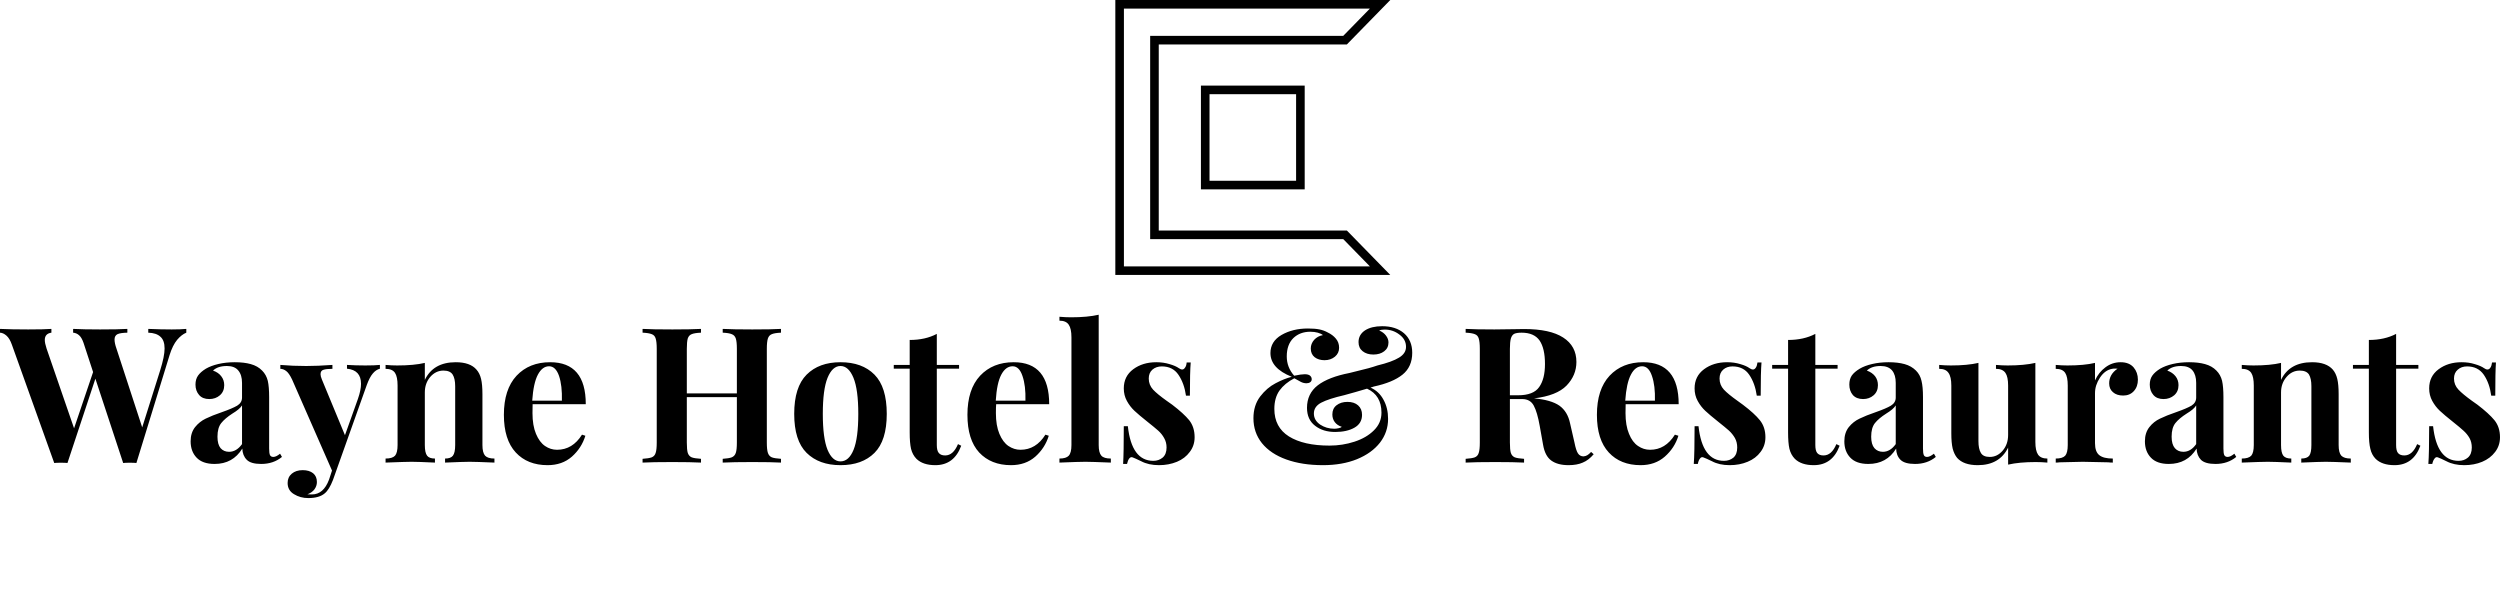 <svg xmlns="http://www.w3.org/2000/svg" class="iconAboveSlogan" viewBox="0 0 818.146 195"><g id="b085e40e-eac1-46da-aa3e-7b8ad4ba4484" fill="#000"><path d="M12.56 5.28L12.56 5.28Q13.22 5.28 13.64 5.24L13.64 5.24L13.64 5.52L13.64 5.52Q13.29 5.66 12.96 6.05L12.96 6.05L12.96 6.05Q12.63 6.45 12.40 7.18L12.40 7.18L9.94 15.18L9.94 15.18Q9.79 15.16 9.45 15.16L9.45 15.16L9.45 15.16Q9.11 15.16 8.96 15.18L8.96 15.18L6.90 8.93L4.83 15.18L4.83 15.18Q4.68 15.16 4.34 15.16L4.34 15.16L4.34 15.16Q4.00 15.16 3.85 15.18L3.85 15.18L0.71 6.41L0.71 6.41Q0.55 5.95 0.31 5.74L0.31 5.74L0.31 5.74Q0.07 5.53-0.17 5.52L-0.17 5.52L-0.17 5.24L-0.17 5.24Q0.67 5.28 1.92 5.28L1.92 5.28L1.92 5.28Q3.09 5.28 3.64 5.24L3.64 5.24L3.64 5.52L3.64 5.52Q3.15 5.59 3.15 6.06L3.15 6.06L3.15 6.06Q3.15 6.29 3.28 6.69L3.28 6.69L5.32 12.61L6.73 8.44L6.02 6.27L6.02 6.27Q5.88 5.87 5.69 5.71L5.69 5.71L5.69 5.71Q5.50 5.54 5.25 5.52L5.25 5.52L5.25 5.24L5.25 5.24Q6.03 5.28 7.25 5.28L7.25 5.28L7.25 5.28Q8.62 5.28 9.27 5.24L9.27 5.24L9.27 5.52L9.27 5.52Q8.76 5.53 8.54 5.63L8.54 5.63L8.54 5.63Q8.32 5.74 8.32 6.03L8.32 6.03L8.32 6.03Q8.32 6.29 8.46 6.69L8.46 6.69L10.37 12.54L11.70 8.32L11.70 8.32Q12.03 7.27 12.03 6.69L12.03 6.69L12.03 6.69Q12.03 6.09 11.72 5.82L11.72 5.82L11.72 5.82Q11.42 5.54 10.82 5.52L10.82 5.52L10.82 5.24L10.82 5.24Q11.77 5.28 12.56 5.28L12.56 5.28ZM15.74 15.25L15.74 15.25Q14.84 15.25 14.40 14.78L14.40 14.78L14.40 14.78Q13.96 14.32 13.96 13.57L13.96 13.57L13.96 13.57Q13.96 12.94 14.29 12.52L14.29 12.52L14.29 12.52Q14.62 12.11 15.08 11.89L15.08 11.89L15.08 11.89Q15.55 11.66 16.28 11.41L16.28 11.41L16.28 11.41Q17.05 11.14 17.41 10.93L17.41 10.93L17.41 10.93Q17.77 10.71 17.77 10.33L17.77 10.33L17.77 9.24L17.77 9.24Q17.77 8.65 17.49 8.32L17.49 8.32L17.49 8.32Q17.22 7.99 16.65 7.99L16.65 7.99L16.65 7.99Q15.97 7.99 15.62 8.33L15.62 8.33L15.62 8.33Q16.02 8.47 16.23 8.75L16.23 8.75L16.23 8.75Q16.45 9.03 16.45 9.41L16.45 9.41L16.45 9.41Q16.45 9.88 16.13 10.16L16.13 10.16L16.13 10.16Q15.81 10.44 15.34 10.44L15.34 10.44L15.34 10.44Q14.85 10.44 14.59 10.14L14.59 10.14L14.59 10.14Q14.32 9.83 14.32 9.37L14.32 9.37L14.32 9.37Q14.32 8.97 14.51 8.70L14.51 8.70L14.51 8.70Q14.70 8.43 15.09 8.19L15.09 8.19L15.09 8.19Q15.47 7.97 16.02 7.84L16.02 7.84L16.02 7.84Q16.58 7.71 17.23 7.71L17.23 7.71L17.23 7.71Q17.92 7.71 18.42 7.85L18.42 7.85L18.42 7.85Q18.93 7.99 19.26 8.33L19.26 8.33L19.26 8.33Q19.57 8.64 19.68 9.09L19.68 9.09L19.68 9.09Q19.78 9.53 19.78 10.30L19.78 10.30L19.78 14.11L19.78 14.11Q19.78 14.45 19.84 14.59L19.84 14.59L19.84 14.59Q19.91 14.73 20.09 14.73L20.09 14.73L20.09 14.73Q20.30 14.73 20.59 14.49L20.59 14.49L20.73 14.73L20.73 14.73Q20.10 15.25 19.19 15.25L19.19 15.25L19.19 15.25Q18.42 15.25 18.12 14.94L18.12 14.94L18.12 14.94Q17.81 14.63 17.79 14.11L17.79 14.11L17.79 14.11Q17.09 15.25 15.74 15.25L15.74 15.25ZM16.81 14.35L16.81 14.35Q17.36 14.35 17.77 13.78L17.77 13.78L17.77 10.91L17.77 10.91Q17.60 11.19 17.05 11.52L17.05 11.52L17.05 11.52Q16.51 11.87 16.23 12.22L16.23 12.22L16.23 12.22Q15.95 12.57 15.95 13.23L15.95 13.23L15.95 13.23Q15.95 13.80 16.18 14.08L16.18 14.08L16.18 14.08Q16.42 14.35 16.81 14.35L16.81 14.35ZM26.91 7.95L26.91 7.95Q27.61 7.95 27.99 7.91L27.99 7.91L27.99 8.19L27.99 8.19Q27.69 8.27 27.46 8.55L27.46 8.55L27.46 8.55Q27.23 8.82 27.02 9.39L27.02 9.39L24.51 16.44L24.51 16.44Q24.23 17.16 23.90 17.43L23.90 17.43L23.90 17.43Q23.49 17.78 22.68 17.78L22.68 17.78L22.68 17.78Q22.09 17.78 21.62 17.49L21.62 17.49L21.62 17.49Q21.15 17.21 21.15 16.66L21.15 16.66L21.15 16.66Q21.15 16.23 21.46 15.97L21.46 15.97L21.46 15.97Q21.77 15.71 22.27 15.71L22.27 15.71L22.27 15.71Q22.75 15.71 23.04 15.94L23.04 15.94L23.04 15.94Q23.32 16.17 23.32 16.59L23.32 16.59L23.32 16.59Q23.32 16.88 23.14 17.13L23.14 17.13L23.14 17.13Q22.96 17.37 22.62 17.50L22.62 17.50L22.62 17.50Q22.72 17.51 22.95 17.51L22.95 17.51L22.95 17.51Q23.81 17.51 24.22 16.41L24.22 16.41L24.44 15.74L21.48 8.99L21.48 8.99Q21.25 8.51 21.04 8.36L21.04 8.36L21.04 8.36Q20.83 8.20 20.61 8.20L20.61 8.20L20.61 7.91L20.61 7.91Q21.53 7.99 22.53 7.99L22.53 7.99L22.53 7.99Q23.35 7.99 24.47 7.91L24.47 7.91L24.47 8.20L24.47 8.20Q24.02 8.20 23.81 8.27L23.81 8.27L23.81 8.27Q23.59 8.33 23.59 8.60L23.59 8.60L23.59 8.60Q23.59 8.75 23.69 8.99L23.69 8.99L25.40 13.12L26.36 10.43L26.36 10.43Q26.59 9.77 26.59 9.31L26.59 9.31L26.59 9.31Q26.59 8.29 25.55 8.19L25.55 8.19L25.55 7.91L25.55 7.91Q26.21 7.95 26.91 7.95L26.91 7.95ZM33.61 7.71L33.61 7.71Q34.68 7.71 35.15 8.26L35.15 8.26L35.15 8.26Q35.39 8.53 35.49 8.95L35.49 8.95L35.49 8.95Q35.59 9.37 35.59 10.08L35.59 10.08L35.59 13.85L35.59 13.85Q35.59 14.42 35.79 14.64L35.79 14.64L35.79 14.64Q35.99 14.85 36.48 14.85L36.48 14.85L36.48 15.15L36.48 15.15Q35.08 15.09 34.64 15.09L34.64 15.09L34.64 15.09Q34.22 15.09 32.82 15.15L32.82 15.15L32.82 14.85L32.82 14.85Q33.24 14.85 33.40 14.64L33.40 14.64L33.40 14.64Q33.57 14.42 33.57 13.85L33.57 13.85L33.57 9.49L33.57 9.49Q33.57 8.92 33.38 8.62L33.38 8.62L33.38 8.62Q33.19 8.33 32.70 8.33L32.70 8.33L32.70 8.33Q32.13 8.33 31.72 8.80L31.72 8.80L31.72 8.80Q31.32 9.27 31.32 9.95L31.32 9.95L31.32 13.85L31.32 13.85Q31.32 14.42 31.49 14.64L31.49 14.64L31.49 14.64Q31.65 14.85 32.07 14.85L32.07 14.85L32.07 15.15L32.07 15.15Q30.79 15.09 30.34 15.09L30.34 15.09L30.34 15.09Q29.92 15.09 28.41 15.15L28.41 15.15L28.41 14.85L28.41 14.85Q28.91 14.85 29.11 14.64L29.11 14.64L29.11 14.64Q29.30 14.42 29.30 13.85L29.30 13.85L29.30 9.44L29.30 9.44Q29.30 8.79 29.11 8.50L29.11 8.50L29.11 8.50Q28.91 8.20 28.41 8.20L28.41 8.20L28.41 7.91L28.41 7.91Q28.85 7.95 29.27 7.95L29.27 7.95L29.27 7.95Q30.52 7.95 31.32 7.76L31.32 7.76L31.32 9.02L31.32 9.02Q31.95 7.71 33.61 7.71L33.61 7.71ZM41.12 14.20L41.12 14.20Q42.27 14.20 42.97 13.08L42.97 13.08L43.22 13.16L43.22 13.16Q42.94 14.07 42.22 14.71L42.22 14.71L42.22 14.71Q41.50 15.34 40.42 15.34L40.42 15.34L40.42 15.34Q38.93 15.34 38.06 14.40L38.06 14.40L38.06 14.40Q37.18 13.45 37.18 11.61L37.18 11.61L37.18 11.61Q37.18 9.72 38.12 8.71L38.12 8.71L38.12 8.71Q39.06 7.71 40.61 7.71L40.61 7.71L40.61 7.71Q43.25 7.71 43.25 10.82L43.25 10.82L39.31 10.82L39.31 10.82Q39.30 11.03 39.30 11.48L39.30 11.48L39.30 11.48Q39.30 12.40 39.56 13.02L39.56 13.02L39.56 13.02Q39.82 13.64 40.23 13.92L40.23 13.92L40.23 13.92Q40.64 14.20 41.12 14.20L41.12 14.20ZM40.53 8.01L40.53 8.01Q40.03 8.01 39.70 8.63L39.70 8.63L39.70 8.63Q39.37 9.25 39.28 10.56L39.28 10.56L41.48 10.56L41.48 10.56Q41.51 9.45 41.27 8.73L41.27 8.73L41.27 8.73Q41.02 8.01 40.53 8.01L40.53 8.01ZM57.72 5.52L57.72 5.52Q57.25 5.54 57.04 5.63L57.04 5.63L57.04 5.63Q56.83 5.71 56.75 5.95L56.75 5.95L56.75 5.95Q56.67 6.19 56.67 6.72L56.67 6.72L56.67 13.66L56.67 13.66Q56.67 14.20 56.75 14.43L56.75 14.43L56.75 14.43Q56.83 14.67 57.04 14.76L57.04 14.76L57.04 14.76Q57.25 14.84 57.72 14.87L57.72 14.87L57.72 15.15L57.72 15.15Q57.04 15.11 55.59 15.11L55.59 15.11L55.59 15.11Q54.18 15.11 53.40 15.15L53.40 15.15L53.40 14.87L53.40 14.87Q53.86 14.84 54.07 14.76L54.07 14.76L54.07 14.76Q54.29 14.67 54.37 14.43L54.37 14.43L54.37 14.43Q54.45 14.20 54.45 13.66L54.45 13.66L54.45 10.30L50.74 10.30L50.74 13.66L50.74 13.66Q50.74 14.20 50.81 14.43L50.81 14.43L50.81 14.43Q50.89 14.67 51.10 14.76L51.10 14.76L51.10 14.76Q51.31 14.84 51.79 14.87L51.79 14.87L51.79 15.15L51.79 15.15Q51.03 15.11 49.67 15.11L49.67 15.11L49.67 15.11Q48.17 15.11 47.46 15.15L47.46 15.15L47.46 14.87L47.46 14.87Q47.92 14.84 48.14 14.76L48.14 14.76L48.14 14.76Q48.36 14.67 48.43 14.43L48.43 14.43L48.43 14.43Q48.51 14.20 48.51 13.66L48.51 13.66L48.51 6.72L48.51 6.72Q48.51 6.19 48.43 5.95L48.43 5.95L48.43 5.95Q48.36 5.71 48.14 5.63L48.14 5.63L48.14 5.63Q47.92 5.54 47.46 5.52L47.46 5.52L47.46 5.24L47.46 5.24Q48.17 5.28 49.67 5.28L49.67 5.28L49.67 5.28Q51.03 5.28 51.79 5.24L51.79 5.24L51.79 5.52L51.79 5.52Q51.31 5.54 51.10 5.63L51.10 5.63L51.10 5.63Q50.89 5.71 50.81 5.95L50.81 5.95L50.81 5.95Q50.74 6.19 50.74 6.72L50.74 6.72L50.74 10.02L54.45 10.02L54.45 6.72L54.45 6.72Q54.45 6.19 54.37 5.95L54.37 5.95L54.37 5.95Q54.29 5.71 54.07 5.63L54.07 5.63L54.07 5.63Q53.86 5.54 53.40 5.52L53.40 5.52L53.40 5.24L53.40 5.24Q54.18 5.28 55.59 5.28L55.59 5.28L55.59 5.28Q57.04 5.28 57.72 5.24L57.72 5.24L57.72 5.52ZM62.13 7.71L62.13 7.71Q63.74 7.71 64.65 8.63L64.65 8.63L64.65 8.63Q65.56 9.55 65.56 11.54L65.56 11.54L65.56 11.54Q65.56 13.52 64.65 14.43L64.65 14.43L64.65 14.43Q63.74 15.34 62.13 15.34L62.13 15.34L62.13 15.34Q60.54 15.34 59.62 14.43L59.62 14.43L59.62 14.43Q58.70 13.52 58.70 11.54L58.70 11.54L58.70 11.54Q58.70 9.55 59.62 8.63L59.62 8.63L59.62 8.63Q60.54 7.71 62.13 7.71L62.13 7.71ZM62.13 7.99L62.13 7.99Q61.53 7.99 61.17 8.87L61.17 8.87L61.17 8.87Q60.82 9.74 60.82 11.54L60.82 11.54L60.82 11.54Q60.82 13.33 61.17 14.20L61.17 14.20L61.17 14.20Q61.53 15.06 62.13 15.06L62.13 15.06L62.13 15.06Q62.75 15.06 63.10 14.20L63.10 14.20L63.10 14.20Q63.45 13.34 63.45 11.54L63.45 11.54L63.45 11.54Q63.45 9.73 63.09 8.86L63.09 8.86L63.09 8.86Q62.73 7.99 62.13 7.99L62.13 7.99ZM69.27 5.61L69.27 7.91L70.92 7.91L70.92 8.19L69.27 8.19L69.27 13.85L69.27 13.85Q69.27 14.27 69.42 14.44L69.42 14.44L69.42 14.44Q69.57 14.62 69.89 14.62L69.89 14.62L69.89 14.62Q70.49 14.62 70.84 13.78L70.84 13.78L71.08 13.90L71.08 13.90Q70.55 15.34 69.16 15.34L69.16 15.34L69.16 15.34Q68.24 15.34 67.76 14.87L67.76 14.87L67.76 14.87Q67.47 14.57 67.36 14.13L67.36 14.13L67.36 14.13Q67.26 13.69 67.26 12.92L67.26 12.92L67.26 8.19L66.08 8.19L66.08 7.91L67.26 7.91L67.26 6.06L67.26 6.06Q68.42 6.06 69.27 5.61L69.27 5.61ZM75.47 14.20L75.47 14.20Q76.62 14.20 77.32 13.08L77.32 13.08L77.57 13.16L77.57 13.16Q77.29 14.07 76.57 14.71L76.57 14.71L76.57 14.71Q75.85 15.34 74.77 15.34L74.77 15.34L74.77 15.34Q73.29 15.34 72.41 14.40L72.41 14.40L72.41 14.40Q71.54 13.45 71.54 11.61L71.54 11.61L71.54 11.61Q71.54 9.72 72.48 8.71L72.48 8.71L72.48 8.71Q73.42 7.71 74.97 7.71L74.97 7.71L74.97 7.71Q77.60 7.71 77.60 10.82L77.60 10.82L73.67 10.82L73.67 10.82Q73.65 11.03 73.65 11.48L73.65 11.48L73.65 11.48Q73.65 12.40 73.91 13.02L73.91 13.02L73.91 13.02Q74.17 13.64 74.58 13.92L74.58 13.92L74.58 13.92Q75.00 14.20 75.47 14.20L75.47 14.20ZM74.89 8.01L74.89 8.01Q74.38 8.01 74.05 8.63L74.05 8.63L74.05 8.63Q73.72 9.25 73.64 10.56L73.64 10.56L75.84 10.56L75.84 10.56Q75.87 9.45 75.62 8.73L75.62 8.73L75.62 8.73Q75.38 8.01 74.89 8.01L74.89 8.01ZM81.27 4.19L81.27 13.85L81.27 13.85Q81.27 14.42 81.47 14.64L81.47 14.64L81.47 14.64Q81.66 14.85 82.17 14.85L82.17 14.85L82.17 15.15L82.17 15.15Q80.71 15.09 80.29 15.09L80.29 15.09L80.29 15.09Q79.81 15.09 78.36 15.15L78.36 15.15L78.36 14.85L78.36 14.85Q78.85 14.85 79.05 14.64L79.05 14.64L79.05 14.64Q79.25 14.42 79.25 13.85L79.25 13.85L79.25 5.87L79.25 5.87Q79.25 5.22 79.05 4.93L79.05 4.93L79.05 4.93Q78.85 4.63 78.36 4.63L78.36 4.63L78.36 4.34L78.36 4.34Q78.81 4.38 79.23 4.38L79.23 4.38L79.23 4.38Q80.44 4.38 81.27 4.19L81.27 4.19ZM85.54 7.71L85.54 7.71Q86.07 7.71 86.52 7.85L86.52 7.85L86.52 7.85Q86.97 7.98 87.21 8.15L87.21 8.15L87.21 8.15Q87.35 8.25 87.46 8.25L87.46 8.25L87.46 8.25Q87.58 8.25 87.67 8.11L87.67 8.11L87.67 8.11Q87.77 7.98 87.79 7.73L87.79 7.73L88.09 7.73L88.09 7.73Q88.03 8.44 88.03 10.19L88.03 10.19L87.74 10.19L87.74 10.19Q87.61 9.27 87.18 8.64L87.18 8.64L87.18 8.64Q86.76 8.02 85.95 8.02L85.95 8.02L85.95 8.02Q85.53 8.02 85.25 8.26L85.25 8.26L85.25 8.26Q84.98 8.50 84.98 8.92L84.98 8.92L84.98 8.92Q84.98 9.39 85.30 9.74L85.30 9.74L85.30 9.74Q85.62 10.08 86.31 10.57L86.31 10.57L86.72 10.86L86.72 10.86Q87.57 11.51 87.98 12.01L87.98 12.01L87.98 12.01Q88.38 12.52 88.38 13.27L88.38 13.27L88.38 13.27Q88.38 13.89 88.02 14.36L88.02 14.36L88.02 14.36Q87.67 14.84 87.07 15.09L87.07 15.09L87.07 15.09Q86.46 15.34 85.74 15.34L85.74 15.34L85.74 15.34Q84.97 15.34 84.42 15.05L84.42 15.05L84.42 15.05Q83.97 14.83 83.78 14.76L83.78 14.76L83.78 14.76Q83.64 14.71 83.53 14.85L83.53 14.85L83.53 14.85Q83.43 14.98 83.37 15.25L83.37 15.25L83.08 15.25L83.08 15.25Q83.13 14.45 83.13 12.45L83.13 12.45L83.43 12.45L83.43 12.45Q83.71 15.02 85.32 15.02L85.32 15.02L85.32 15.02Q85.72 15.02 86.01 14.78L86.01 14.78L86.01 14.78Q86.30 14.53 86.30 14.03L86.30 14.03L86.30 14.03Q86.30 13.64 86.12 13.33L86.12 13.33L86.12 13.33Q85.95 13.02 85.68 12.78L85.68 12.78L85.68 12.78Q85.41 12.54 84.88 12.12L84.88 12.12L84.88 12.12Q84.25 11.62 83.92 11.31L83.92 11.31L83.92 11.31Q83.59 11.00 83.36 10.58L83.36 10.58L83.36 10.58Q83.13 10.16 83.13 9.65L83.13 9.65L83.13 9.65Q83.13 8.75 83.83 8.23L83.83 8.23L83.83 8.23Q84.53 7.71 85.54 7.71L85.54 7.71ZM104.51 7.01L104.51 7.01Q104.51 8.05 103.79 8.63L103.79 8.63L103.79 8.63Q103.07 9.21 101.67 9.51L101.67 9.51L101.42 9.59L101.42 9.59Q102.05 9.87 102.38 10.49L102.38 10.49L102.38 10.49Q102.72 11.10 102.72 11.91L102.72 11.91L102.72 11.91Q102.72 12.89 102.12 13.67L102.12 13.67L102.12 13.67Q101.51 14.45 100.41 14.90L100.41 14.90L100.41 14.90Q99.32 15.34 97.89 15.34L97.89 15.34L97.89 15.34Q96.35 15.34 95.18 14.92L95.18 14.92L95.18 14.92Q94.01 14.50 93.37 13.71L93.37 13.71L93.37 13.71Q92.74 12.92 92.74 11.86L92.74 11.86L92.74 11.86Q92.74 10.91 93.24 10.25L93.24 10.25L93.24 10.25Q93.74 9.60 94.38 9.27L94.38 9.27L94.38 9.27Q95.02 8.93 95.58 8.79L95.58 8.79L95.58 8.79Q94.00 8.16 94.00 7.03L94.00 7.03L94.00 7.03Q94.00 6.17 94.82 5.69L94.82 5.69L94.82 5.69Q95.65 5.21 96.78 5.21L96.78 5.21L96.78 5.21Q97.30 5.21 97.64 5.28L97.64 5.28L97.64 5.28Q97.97 5.35 98.24 5.50L98.24 5.50L98.24 5.50Q98.62 5.68 98.85 5.96L98.85 5.96L98.85 5.96Q99.09 6.24 99.09 6.64L99.09 6.64L99.09 6.64Q99.09 7.04 98.78 7.30L98.78 7.30L98.78 7.30Q98.46 7.56 98.01 7.56L98.01 7.56L98.01 7.56Q97.57 7.56 97.28 7.34L97.28 7.34L97.28 7.34Q96.99 7.11 96.99 6.69L96.99 6.69L96.99 6.69Q96.99 6.34 97.24 6.05L97.24 6.05L97.24 6.05Q97.50 5.77 97.89 5.70L97.89 5.70L97.89 5.70Q97.76 5.59 97.51 5.52L97.51 5.52L97.51 5.52Q97.26 5.45 96.96 5.45L96.96 5.45L96.96 5.45Q96.19 5.45 95.70 5.92L95.70 5.92L95.70 5.92Q95.21 6.40 95.21 7.28L95.21 7.28L95.21 7.28Q95.21 8.09 95.76 8.71L95.76 8.71L95.76 8.71Q96.28 8.60 96.54 8.60L96.54 8.60L96.54 8.60Q96.80 8.60 96.93 8.70L96.93 8.70L96.93 8.70Q97.06 8.81 97.06 8.97L97.06 8.97L97.06 8.97Q97.06 9.11 96.95 9.19L96.95 9.19L96.95 9.19Q96.84 9.27 96.67 9.27L96.67 9.27L96.67 9.27Q96.46 9.27 96.26 9.17L96.26 9.17L96.26 9.17Q96.07 9.07 95.77 8.90L95.77 8.90L95.77 8.90Q95.06 9.27 94.67 9.81L94.67 9.81L94.67 9.81Q94.29 10.35 94.29 11.17L94.29 11.17L94.29 11.17Q94.29 12.53 95.37 13.21L95.37 13.21L95.37 13.21Q96.46 13.89 98.38 13.89L98.38 13.89L98.38 13.89Q99.34 13.89 100.23 13.60L100.23 13.60L100.23 13.60Q101.12 13.31 101.67 12.76L101.67 12.76L101.67 12.76Q102.23 12.21 102.23 11.45L102.23 11.45L102.23 11.45Q102.23 10.16 101.16 9.67L101.16 9.67L100.27 9.93L100.27 9.93Q99.48 10.15 99.48 10.15L99.48 10.15L99.48 10.15Q98.31 10.42 97.76 10.71L97.76 10.71L97.76 10.71Q97.22 11.00 97.22 11.51L97.22 11.51L97.22 11.51Q97.22 12.01 97.68 12.33L97.68 12.33L97.68 12.33Q98.15 12.64 98.73 12.64L98.73 12.64L98.73 12.64Q98.88 12.64 99.06 12.60L99.06 12.60L99.06 12.60Q99.23 12.56 99.29 12.50L99.29 12.50L99.29 12.50Q98.95 12.39 98.77 12.15L98.77 12.15L98.77 12.15Q98.59 11.91 98.59 11.58L98.59 11.58L98.59 11.58Q98.59 11.14 98.90 10.90L98.90 10.90L98.90 10.90Q99.22 10.65 99.71 10.65L99.71 10.65L99.71 10.65Q100.21 10.65 100.50 10.91L100.50 10.91L100.50 10.91Q100.79 11.17 100.79 11.61L100.79 11.61L100.79 11.61Q100.79 12.24 100.23 12.56L100.23 12.56L100.23 12.56Q99.67 12.88 98.80 12.88L98.80 12.88L98.80 12.88Q97.90 12.88 97.31 12.42L97.31 12.42L97.31 12.42Q96.71 11.96 96.71 11.09L96.71 11.09L96.71 11.09Q96.71 10.04 97.51 9.42L97.51 9.42L97.51 9.42Q98.31 8.81 99.85 8.51L99.85 8.51L100.45 8.36L100.45 8.36Q101.36 8.15 101.93 7.95L101.93 7.95L101.93 7.95Q103.01 7.69 103.53 7.37L103.53 7.37L103.53 7.37Q104.05 7.06 104.05 6.57L104.05 6.57L104.05 6.57Q104.05 6.02 103.56 5.66L103.56 5.66L103.56 5.66Q103.08 5.29 102.47 5.29L102.47 5.29L102.47 5.29Q102.20 5.29 102.06 5.36L102.06 5.36L102.06 5.36Q102.38 5.49 102.56 5.73L102.56 5.73L102.56 5.73Q102.75 5.98 102.75 6.24L102.75 6.24L102.75 6.24Q102.75 6.66 102.43 6.90L102.43 6.90L102.43 6.90Q102.12 7.14 101.63 7.14L101.63 7.14L101.63 7.14Q101.14 7.14 100.83 6.89L100.83 6.89L100.83 6.89Q100.53 6.65 100.53 6.22L100.53 6.22L100.53 6.22Q100.53 5.67 101.01 5.35L101.01 5.35L101.01 5.35Q101.49 5.04 102.28 5.04L102.28 5.04L102.28 5.04Q103.29 5.04 103.90 5.56L103.90 5.56L103.90 5.56Q104.51 6.09 104.51 7.01L104.51 7.01ZM117.77 14.36L117.96 14.53L117.96 14.53Q117.59 14.97 117.15 15.15L117.15 15.15L117.15 15.15Q116.72 15.34 116.10 15.34L116.10 15.34L116.10 15.34Q115.29 15.34 114.82 15.00L114.82 15.00L114.82 15.00Q114.35 14.66 114.21 13.83L114.21 13.83L113.96 12.43L113.96 12.43Q113.78 11.41 113.52 10.93L113.52 10.93L113.52 10.93Q113.26 10.44 112.66 10.44L112.66 10.44L111.75 10.44L111.75 13.66L111.75 13.66Q111.75 14.20 111.82 14.43L111.82 14.43L111.82 14.43Q111.90 14.67 112.11 14.76L112.11 14.76L112.11 14.76Q112.32 14.84 112.80 14.87L112.80 14.87L112.80 15.15L112.80 15.15Q112.04 15.11 110.68 15.11L110.68 15.11L110.68 15.11Q109.19 15.11 108.47 15.15L108.47 15.15L108.47 14.87L108.47 14.87Q108.93 14.84 109.15 14.76L109.15 14.76L109.15 14.76Q109.37 14.67 109.44 14.43L109.44 14.43L109.44 14.43Q109.52 14.20 109.52 13.66L109.52 13.66L109.52 6.72L109.52 6.72Q109.52 6.19 109.44 5.95L109.44 5.95L109.44 5.95Q109.37 5.71 109.15 5.63L109.15 5.63L109.15 5.63Q108.93 5.54 108.47 5.52L108.47 5.52L108.47 5.24L108.47 5.24Q109.19 5.28 110.60 5.28L110.60 5.28L112.15 5.26L112.15 5.26Q112.43 5.25 112.80 5.25L112.80 5.25L112.80 5.25Q114.73 5.25 115.70 5.88L115.70 5.88L115.70 5.88Q116.68 6.51 116.68 7.69L116.68 7.69L116.68 7.69Q116.68 8.68 115.95 9.44L115.95 9.44L115.95 9.44Q115.22 10.19 113.54 10.39L113.54 10.39L113.54 10.39Q114.80 10.50 115.42 10.93L115.42 10.93L115.42 10.93Q116.03 11.37 116.21 12.24L116.21 12.24L116.54 13.68L116.54 13.68Q116.65 14.24 116.79 14.46L116.79 14.46L116.79 14.46Q116.94 14.69 117.21 14.69L117.21 14.69L117.21 14.69Q117.38 14.67 117.49 14.60L117.49 14.60L117.49 14.60Q117.61 14.53 117.77 14.36L117.77 14.36ZM112.62 5.52L112.62 5.52Q112.24 5.52 112.06 5.61L112.06 5.61L112.06 5.61Q111.89 5.71 111.82 5.96L111.82 5.96L111.82 5.96Q111.75 6.22 111.75 6.72L111.75 6.72L111.75 10.16L112.35 10.16L112.35 10.16Q113.50 10.16 113.92 9.55L113.92 9.55L113.92 9.55Q114.35 8.95 114.35 7.84L114.35 7.84L114.35 7.84Q114.35 6.69 113.95 6.10L113.95 6.10L113.95 6.10Q113.54 5.52 112.62 5.52L112.62 5.52ZM122.14 14.20L122.14 14.20Q123.28 14.20 123.98 13.08L123.98 13.08L124.24 13.16L124.24 13.16Q123.96 14.07 123.23 14.71L123.23 14.71L123.23 14.71Q122.51 15.34 121.44 15.34L121.44 15.34L121.44 15.34Q119.95 15.34 119.08 14.40L119.08 14.40L119.08 14.40Q118.20 13.45 118.20 11.61L118.20 11.61L118.20 11.61Q118.20 9.72 119.14 8.71L119.14 8.71L119.14 8.71Q120.08 7.71 121.63 7.71L121.63 7.71L121.63 7.71Q124.26 7.71 124.26 10.82L124.26 10.82L120.33 10.82L120.33 10.82Q120.32 11.03 120.32 11.48L120.32 11.48L120.32 11.48Q120.32 12.40 120.58 13.02L120.58 13.02L120.58 13.02Q120.83 13.64 121.25 13.92L121.25 13.92L121.25 13.92Q121.66 14.20 122.14 14.20L122.14 14.20ZM121.55 8.01L121.55 8.01Q121.04 8.01 120.72 8.63L120.72 8.63L120.72 8.63Q120.39 9.25 120.30 10.56L120.30 10.56L122.50 10.56L122.50 10.56Q122.53 9.45 122.28 8.73L122.28 8.73L122.28 8.73Q122.04 8.01 121.55 8.01L121.55 8.01ZM127.85 7.71L127.85 7.71Q128.38 7.71 128.83 7.85L128.83 7.85L128.83 7.85Q129.28 7.98 129.51 8.15L129.51 8.15L129.51 8.15Q129.65 8.25 129.77 8.25L129.77 8.25L129.77 8.25Q129.89 8.25 129.98 8.11L129.98 8.11L129.98 8.11Q130.07 7.98 130.10 7.73L130.10 7.73L130.40 7.73L130.40 7.73Q130.34 8.44 130.34 10.19L130.34 10.19L130.05 10.19L130.05 10.19Q129.92 9.27 129.49 8.64L129.49 8.64L129.49 8.64Q129.07 8.02 128.25 8.02L128.25 8.02L128.25 8.02Q127.83 8.02 127.56 8.26L127.56 8.26L127.56 8.26Q127.29 8.50 127.29 8.92L127.29 8.92L127.29 8.92Q127.29 9.39 127.61 9.74L127.61 9.74L127.61 9.74Q127.93 10.08 128.62 10.57L128.62 10.57L129.02 10.86L129.02 10.86Q129.88 11.51 130.28 12.01L130.28 12.01L130.28 12.01Q130.69 12.52 130.69 13.27L130.69 13.27L130.69 13.27Q130.69 13.89 130.33 14.36L130.33 14.36L130.33 14.36Q129.98 14.84 129.37 15.09L129.37 15.09L129.37 15.09Q128.77 15.34 128.04 15.34L128.04 15.34L128.04 15.34Q127.27 15.34 126.73 15.05L126.73 15.05L126.73 15.05Q126.28 14.83 126.08 14.76L126.08 14.76L126.08 14.76Q125.94 14.71 125.84 14.85L125.84 14.85L125.84 14.85Q125.73 14.98 125.68 15.25L125.68 15.25L125.38 15.25L125.38 15.25Q125.44 14.45 125.44 12.45L125.44 12.45L125.73 12.45L125.73 12.45Q126.01 15.02 127.62 15.02L127.62 15.02L127.62 15.02Q128.03 15.02 128.32 14.78L128.32 14.78L128.32 14.78Q128.60 14.53 128.60 14.03L128.60 14.03L128.60 14.03Q128.60 13.64 128.43 13.33L128.43 13.33L128.43 13.33Q128.25 13.02 127.99 12.78L127.99 12.78L127.99 12.78Q127.72 12.54 127.19 12.12L127.19 12.12L127.19 12.12Q126.56 11.62 126.23 11.31L126.23 11.31L126.23 11.31Q125.90 11.00 125.67 10.58L125.67 10.58L125.67 10.58Q125.44 10.16 125.44 9.65L125.44 9.65L125.44 9.65Q125.44 8.75 126.14 8.23L126.14 8.23L126.14 8.23Q126.84 7.71 127.85 7.71L127.85 7.71ZM134.39 5.61L134.39 7.91L136.04 7.91L136.04 8.19L134.39 8.19L134.39 13.85L134.39 13.85Q134.39 14.27 134.53 14.44L134.53 14.44L134.53 14.44Q134.68 14.62 135.00 14.62L135.00 14.62L135.00 14.62Q135.60 14.62 135.95 13.78L135.95 13.78L136.19 13.90L136.19 13.90Q135.66 15.34 134.27 15.34L134.27 15.34L134.27 15.34Q133.35 15.34 132.87 14.87L132.87 14.87L132.87 14.87Q132.58 14.57 132.47 14.13L132.47 14.13L132.47 14.13Q132.37 13.69 132.37 12.92L132.37 12.92L132.37 8.19L131.19 8.19L131.19 7.91L132.37 7.91L132.37 6.06L132.37 6.06Q133.53 6.06 134.39 5.61L134.39 5.61ZM138.32 15.25L138.32 15.25Q137.42 15.25 136.98 14.78L136.98 14.78L136.98 14.78Q136.54 14.32 136.54 13.57L136.54 13.57L136.54 13.57Q136.54 12.94 136.87 12.52L136.87 12.52L136.87 12.52Q137.20 12.11 137.67 11.89L137.67 11.89L137.67 11.89Q138.14 11.66 138.87 11.41L138.87 11.41L138.87 11.41Q139.64 11.14 139.99 10.93L139.99 10.93L139.99 10.93Q140.35 10.71 140.35 10.33L140.35 10.33L140.35 9.24L140.35 9.24Q140.35 8.65 140.08 8.32L140.08 8.32L140.08 8.32Q139.80 7.99 139.23 7.99L139.23 7.99L139.23 7.99Q138.56 7.99 138.21 8.33L138.21 8.33L138.21 8.33Q138.60 8.47 138.82 8.75L138.82 8.75L138.82 8.75Q139.03 9.03 139.03 9.41L139.03 9.41L139.03 9.41Q139.03 9.88 138.71 10.16L138.71 10.16L138.71 10.16Q138.39 10.44 137.93 10.44L137.93 10.44L137.93 10.44Q137.44 10.44 137.17 10.14L137.17 10.14L137.17 10.14Q136.91 9.83 136.91 9.37L136.91 9.37L136.91 9.37Q136.91 8.97 137.09 8.70L137.09 8.70L137.09 8.70Q137.28 8.43 137.68 8.19L137.68 8.19L137.68 8.19Q138.05 7.97 138.61 7.84L138.61 7.84L138.61 7.84Q139.16 7.71 139.82 7.71L139.82 7.71L139.82 7.71Q140.50 7.71 141.01 7.85L141.01 7.85L141.01 7.85Q141.51 7.99 141.85 8.33L141.85 8.33L141.85 8.33Q142.16 8.64 142.26 9.09L142.26 9.09L142.26 9.09Q142.37 9.53 142.37 10.30L142.37 10.30L142.37 14.11L142.37 14.11Q142.37 14.45 142.43 14.59L142.43 14.59L142.43 14.59Q142.49 14.73 142.67 14.73L142.67 14.73L142.67 14.73Q142.88 14.73 143.18 14.49L143.18 14.49L143.32 14.73L143.32 14.73Q142.69 15.25 141.78 15.25L141.78 15.25L141.78 15.25Q141.01 15.25 140.70 14.94L140.70 14.94L140.70 14.94Q140.39 14.63 140.38 14.11L140.38 14.11L140.38 14.11Q139.68 15.25 138.32 15.25L138.32 15.25ZM139.40 14.35L139.40 14.35Q139.94 14.35 140.35 13.78L140.35 13.78L140.35 10.91L140.35 10.91Q140.18 11.19 139.64 11.52L139.64 11.52L139.64 11.52Q139.09 11.87 138.81 12.22L138.81 12.22L138.81 12.22Q138.53 12.57 138.53 13.23L138.53 13.23L138.53 13.23Q138.53 13.80 138.77 14.08L138.77 14.08L138.77 14.08Q139.01 14.35 139.40 14.35L139.40 14.35ZM150.70 7.76L150.70 13.62L150.70 13.62Q150.70 14.27 150.90 14.56L150.90 14.56L150.90 14.56Q151.10 14.85 151.59 14.85L151.59 14.85L151.59 15.15L151.59 15.15Q151.16 15.11 150.72 15.11L150.72 15.11L150.72 15.11Q149.51 15.11 148.68 15.30L148.68 15.30L148.68 14.04L148.68 14.04Q148.04 15.34 146.43 15.34L146.43 15.34L146.43 15.34Q145.38 15.34 144.90 14.80L144.90 14.80L144.90 14.80Q144.68 14.53 144.57 14.11L144.57 14.11L144.57 14.11Q144.47 13.68 144.47 12.98L144.47 12.98L144.47 9.44L144.47 9.44Q144.47 8.79 144.26 8.50L144.26 8.50L144.26 8.50Q144.06 8.20 143.57 8.20L143.57 8.20L143.57 7.91L143.57 7.91Q144.00 7.95 144.44 7.95L144.44 7.95L144.44 7.95Q145.66 7.95 146.48 7.76L146.48 7.76L146.48 13.55L146.48 13.55Q146.48 14.14 146.66 14.43L146.66 14.43L146.66 14.43Q146.83 14.73 147.32 14.73L147.32 14.73L147.32 14.73Q147.88 14.73 148.28 14.26L148.28 14.26L148.28 14.26Q148.68 13.79 148.68 13.10L148.68 13.10L148.68 9.44L148.68 9.44Q148.68 8.79 148.48 8.50L148.48 8.50L148.48 8.50Q148.27 8.20 147.78 8.20L147.78 8.20L147.78 7.91L147.78 7.91Q148.23 7.95 148.65 7.95L148.65 7.95L148.65 7.95Q149.87 7.95 150.70 7.76L150.70 7.76ZM157.02 7.71L157.02 7.71Q157.65 7.71 157.98 8.09L157.98 8.09L157.98 8.09Q158.30 8.47 158.30 9.00L158.30 9.00L158.30 9.00Q158.30 9.52 158.00 9.85L158.00 9.85L158.00 9.85Q157.70 10.18 157.21 10.18L157.21 10.18L157.21 10.18Q156.73 10.18 156.45 9.93L156.45 9.93L156.45 9.93Q156.17 9.69 156.17 9.28L156.17 9.28L156.17 9.28Q156.17 8.61 156.79 8.19L156.79 8.19L156.79 8.19Q156.73 8.18 156.62 8.18L156.62 8.18L156.62 8.18Q156.48 8.18 156.39 8.20L156.39 8.20L156.39 8.20Q155.86 8.29 155.49 8.85L155.49 8.85L155.49 8.85Q155.12 9.41 155.12 10.00L155.12 10.00L155.12 13.71L155.12 13.71Q155.12 14.35 155.44 14.60L155.44 14.60L155.44 14.60Q155.75 14.85 156.44 14.85L156.44 14.85L156.44 15.15L156.44 15.15Q156.24 15.15 156.11 15.13L156.11 15.13L156.11 15.13Q154.69 15.09 154.21 15.09L154.21 15.09L154.21 15.09Q153.83 15.09 152.49 15.13L152.49 15.13L152.49 15.13Q152.38 15.15 152.21 15.15L152.21 15.15L152.21 14.85L152.21 14.85Q152.71 14.85 152.91 14.64L152.91 14.64L152.91 14.64Q153.10 14.42 153.10 13.85L153.10 13.85L153.10 9.44L153.10 9.44Q153.10 8.79 152.91 8.50L152.91 8.50L152.91 8.50Q152.71 8.20 152.21 8.20L152.21 8.20L152.21 7.91L152.21 7.91Q152.66 7.95 153.08 7.95L153.08 7.95L153.08 7.95Q154.32 7.95 155.12 7.76L155.12 7.76L155.12 9.06L155.12 9.06Q155.39 8.46 155.89 8.09L155.89 8.09L155.89 8.09Q156.39 7.71 157.02 7.71L157.02 7.71ZM160.59 15.25L160.59 15.25Q159.70 15.25 159.26 14.78L159.26 14.78L159.26 14.78Q158.82 14.32 158.82 13.57L158.82 13.57L158.82 13.57Q158.82 12.94 159.15 12.52L159.15 12.52L159.15 12.52Q159.47 12.11 159.94 11.89L159.94 11.89L159.94 11.89Q160.41 11.66 161.14 11.41L161.14 11.41L161.14 11.41Q161.91 11.14 162.27 10.93L162.27 10.93L162.27 10.93Q162.62 10.71 162.62 10.33L162.62 10.33L162.62 9.24L162.62 9.24Q162.62 8.65 162.35 8.32L162.35 8.32L162.35 8.32Q162.08 7.99 161.50 7.99L161.50 7.99L161.50 7.99Q160.83 7.99 160.48 8.33L160.48 8.33L160.48 8.33Q160.87 8.47 161.09 8.75L161.09 8.75L161.09 8.75Q161.31 9.03 161.31 9.41L161.31 9.41L161.31 9.41Q161.31 9.88 160.99 10.16L160.99 10.16L160.99 10.16Q160.66 10.44 160.20 10.44L160.20 10.44L160.20 10.44Q159.71 10.44 159.45 10.14L159.45 10.14L159.45 10.14Q159.18 9.83 159.18 9.37L159.18 9.37L159.18 9.37Q159.18 8.97 159.37 8.70L159.37 8.70L159.37 8.70Q159.56 8.43 159.95 8.19L159.95 8.19L159.95 8.19Q160.33 7.97 160.88 7.84L160.88 7.84L160.88 7.84Q161.43 7.71 162.09 7.71L162.09 7.71L162.09 7.71Q162.78 7.71 163.28 7.85L163.28 7.85L163.28 7.85Q163.79 7.99 164.12 8.33L164.12 8.33L164.12 8.33Q164.43 8.64 164.54 9.09L164.54 9.09L164.54 9.09Q164.64 9.53 164.64 10.30L164.64 10.30L164.64 14.11L164.64 14.11Q164.64 14.45 164.70 14.59L164.70 14.59L164.70 14.59Q164.77 14.73 164.95 14.73L164.95 14.73L164.95 14.73Q165.16 14.73 165.45 14.49L165.45 14.49L165.59 14.73L165.59 14.73Q164.96 15.25 164.05 15.25L164.05 15.25L164.05 15.25Q163.28 15.25 162.97 14.94L162.97 14.94L162.97 14.94Q162.67 14.63 162.65 14.11L162.65 14.11L162.65 14.11Q161.95 15.25 160.59 15.25L160.59 15.25ZM161.67 14.35L161.67 14.35Q162.22 14.35 162.62 13.78L162.62 13.78L162.62 10.91L162.62 10.91Q162.46 11.19 161.91 11.52L161.91 11.52L161.91 11.52Q161.36 11.87 161.08 12.22L161.08 12.22L161.08 12.22Q160.80 12.57 160.80 13.23L160.80 13.23L160.80 13.23Q160.80 13.80 161.04 14.08L161.04 14.08L161.04 14.08Q161.28 14.35 161.67 14.35L161.67 14.35ZM171.21 7.71L171.21 7.71Q172.27 7.71 172.75 8.26L172.75 8.26L172.75 8.26Q172.98 8.53 173.08 8.95L173.08 8.95L173.08 8.95Q173.18 9.37 173.18 10.08L173.18 10.08L173.18 13.85L173.18 13.85Q173.18 14.42 173.38 14.64L173.38 14.64L173.38 14.64Q173.59 14.85 174.08 14.85L174.08 14.85L174.08 15.15L174.08 15.15Q172.68 15.09 172.23 15.09L172.23 15.09L172.23 15.09Q171.81 15.09 170.41 15.15L170.41 15.15L170.41 14.85L170.41 14.85Q170.83 14.85 171.00 14.64L171.00 14.64L171.00 14.64Q171.16 14.42 171.16 13.85L171.16 13.85L171.16 9.49L171.16 9.49Q171.16 8.92 170.98 8.62L170.98 8.62L170.98 8.62Q170.79 8.33 170.30 8.33L170.30 8.33L170.30 8.33Q169.72 8.33 169.32 8.80L169.32 8.80L169.32 8.80Q168.91 9.27 168.91 9.95L168.91 9.95L168.91 13.85L168.91 13.85Q168.91 14.42 169.08 14.64L169.08 14.64L169.08 14.64Q169.25 14.85 169.67 14.85L169.67 14.85L169.67 15.15L169.67 15.15Q168.38 15.09 167.93 15.09L167.93 15.09L167.93 15.09Q167.51 15.09 166.00 15.15L166.00 15.15L166.00 14.85L166.00 14.85Q166.50 14.85 166.70 14.64L166.70 14.64L166.70 14.64Q166.89 14.42 166.89 13.85L166.89 13.85L166.89 9.44L166.89 9.44Q166.89 8.79 166.70 8.50L166.70 8.50L166.70 8.50Q166.50 8.20 166.00 8.20L166.00 8.20L166.00 7.91L166.00 7.91Q166.45 7.95 166.87 7.95L166.87 7.95L166.87 7.95Q168.11 7.95 168.91 7.76L168.91 7.76L168.91 9.02L168.91 9.02Q169.54 7.71 171.21 7.71L171.21 7.71ZM177.44 5.61L177.44 7.91L179.09 7.91L179.09 8.19L177.44 8.19L177.44 13.85L177.44 13.85Q177.44 14.27 177.58 14.44L177.58 14.44L177.58 14.44Q177.73 14.62 178.05 14.62L178.05 14.62L178.05 14.62Q178.65 14.62 179.00 13.78L179.00 13.78L179.24 13.90L179.24 13.90Q178.71 15.34 177.32 15.34L177.32 15.34L177.32 15.34Q176.40 15.34 175.92 14.87L175.92 14.87L175.92 14.87Q175.63 14.57 175.53 14.13L175.53 14.13L175.53 14.13Q175.42 13.69 175.42 12.92L175.42 12.92L175.42 8.19L174.24 8.19L174.24 7.91L175.42 7.91L175.42 6.06L175.42 6.06Q176.58 6.06 177.44 5.61L177.44 5.61ZM182.29 7.71L182.29 7.71Q182.83 7.71 183.27 7.85L183.27 7.85L183.27 7.85Q183.72 7.98 183.96 8.15L183.96 8.15L183.96 8.15Q184.10 8.25 184.21 8.25L184.21 8.25L184.21 8.25Q184.34 8.25 184.43 8.11L184.43 8.11L184.43 8.11Q184.52 7.98 184.55 7.73L184.55 7.73L184.84 7.73L184.84 7.73Q184.79 8.44 184.79 10.19L184.79 10.19L184.49 10.19L184.49 10.19Q184.37 9.27 183.94 8.64L183.94 8.64L183.94 8.64Q183.51 8.02 182.70 8.02L182.70 8.02L182.70 8.02Q182.28 8.02 182.01 8.26L182.01 8.26L182.01 8.26Q181.73 8.50 181.73 8.92L181.73 8.92L181.73 8.92Q181.73 9.39 182.06 9.74L182.06 9.74L182.06 9.74Q182.38 10.08 183.06 10.57L183.06 10.57L183.47 10.86L183.47 10.86Q184.32 11.51 184.73 12.01L184.73 12.01L184.73 12.01Q185.14 12.52 185.14 13.27L185.14 13.27L185.14 13.27Q185.14 13.89 184.78 14.36L184.78 14.36L184.78 14.36Q184.42 14.84 183.82 15.09L183.82 15.09L183.82 15.09Q183.22 15.34 182.49 15.34L182.49 15.34L182.49 15.34Q181.72 15.34 181.17 15.05L181.17 15.05L181.17 15.05Q180.73 14.83 180.53 14.76L180.53 14.76L180.53 14.76Q180.39 14.71 180.29 14.85L180.29 14.85L180.29 14.85Q180.18 14.98 180.12 15.25L180.12 15.25L179.83 15.25L179.83 15.25Q179.89 14.45 179.89 12.45L179.89 12.45L180.18 12.45L180.18 12.45Q180.46 15.02 182.07 15.02L182.07 15.02L182.07 15.02Q182.48 15.02 182.76 14.78L182.76 14.78L182.76 14.78Q183.05 14.53 183.05 14.03L183.05 14.03L183.05 14.03Q183.05 13.64 182.88 13.33L182.88 13.33L182.88 13.33Q182.70 13.02 182.43 12.78L182.43 12.78L182.43 12.78Q182.17 12.54 181.64 12.12L181.64 12.12L181.64 12.12Q181.01 11.62 180.68 11.31L180.68 11.31L180.68 11.31Q180.35 11.00 180.12 10.58L180.12 10.58L180.12 10.58Q179.89 10.16 179.89 9.65L179.89 9.65L179.89 9.65Q179.89 8.75 180.59 8.23L180.59 8.23L180.59 8.23Q181.29 7.71 182.29 7.71L182.29 7.71Z" transform="matrix(4.415,0,0,4.415,0.751,84.501)"/></g><g id="ab3e7f30-a196-4b3a-9dd2-45944c8ef768" fill="#000" stroke="none"><path d="M29.625 1l-3.099 3.172H4.054v23.657h22.472L29.625 31H1V1h28.625M32 0H0v32h32l-5.054-5.172H5.054V5.172h21.893L32 0z" transform="matrix(2.812,0,0,2.812,365,0)"/><path d="M21.038 10.962v10.076H10.962V10.962h10.076m1-1H9.962v12.076h12.076V9.962z" transform="matrix(2.812,0,0,2.812,365,0)"/></g><g id="5789f3e6-662e-4062-bb07-9ee339ec9bd5" fill="#000"><path d="M0.28 13.33L0.28 13.33L0.28 13.33Q0.28 13.13 0.49 13.06L0.49 13.06L0.49 13.06Q0.94 12.89 1.27 12.31L1.27 12.31L1.27 12.31Q1.61 11.73 2.94 8.83L2.94 8.83L2.94 8.83Q4.31 5.87 5.36 3.63L5.36 3.63L5.36 3.63Q5.46 3.42 5.54 3.36L5.54 3.36L5.54 3.36Q5.61 3.30 5.78 3.30L5.78 3.30L5.78 3.30Q5.91 3.30 5.95 3.36L5.95 3.36L5.95 3.36Q5.99 3.42 6.13 3.82L6.13 3.82L6.13 3.82Q6.22 4.06 6.28 4.23L6.28 4.23L6.28 4.23Q6.34 4.40 6.48 4.77L6.48 4.77L6.48 4.77Q6.62 5.15 6.79 5.56L6.79 5.56L6.79 5.56Q7.24 6.66 8.34 9.22L8.34 9.22L8.34 9.22Q9.44 11.77 9.53 11.98L9.53 11.98L9.53 11.98Q9.77 12.46 10.07 12.71L10.07 12.71L10.07 12.71Q10.36 12.95 10.58 12.97L10.58 12.97L10.58 12.97Q10.79 12.99 10.94 13.04L10.94 13.04L10.94 13.04Q11.09 13.09 11.09 13.26L11.09 13.26L11.09 13.26Q11.09 13.47 10.71 13.47L10.71 13.47L10.71 13.47Q10.56 13.47 10.11 13.43L10.11 13.43L10.11 13.43Q9.66 13.38 9.45 13.38L9.45 13.38L9.45 13.38Q9.18 13.38 8.76 13.41L8.76 13.41L8.76 13.41Q8.34 13.44 8.15 13.44L8.15 13.44L8.15 13.44Q7.71 13.44 7.59 13.40L7.59 13.40L7.59 13.40Q7.48 13.37 7.48 13.24L7.48 13.24L7.48 13.24Q7.48 13.15 7.59 13.08L7.59 13.08L7.59 13.08Q7.70 13.02 7.83 13.00L7.83 13.00L7.83 13.00Q7.95 12.98 8.06 12.87L8.06 12.87L8.06 12.87Q8.18 12.77 8.18 12.59L8.18 12.59L8.18 12.59Q8.18 12.28 7.83 11.33L7.83 11.33L7.83 11.33Q7.48 10.37 7.24 9.93L7.24 9.93L7.24 9.93Q7.11 9.69 6.66 9.69L6.66 9.69L6.66 9.69Q6.59 9.69 6.05 9.70L6.05 9.70L6.05 9.70Q5.50 9.72 4.97 9.72L4.97 9.72L4.23 9.72L4.23 9.72Q3.60 9.72 3.44 9.79L3.44 9.79L3.44 9.79Q3.28 9.86 3.15 10.12L3.15 10.12L3.15 10.12Q3.07 10.30 2.87 10.70L2.87 10.70L2.87 10.70Q2.67 11.10 2.60 11.26L2.60 11.26L2.60 11.26Q2.53 11.41 2.43 11.65L2.43 11.65L2.43 11.65Q2.32 11.90 2.29 12.05L2.29 12.05L2.29 12.05Q2.25 12.19 2.25 12.31L2.25 12.31L2.25 12.31Q2.25 12.63 2.42 12.80L2.42 12.80L2.42 12.80Q2.58 12.96 2.77 12.98L2.77 12.98L2.77 12.98Q2.97 13.01 3.13 13.06L3.13 13.06L3.13 13.06Q3.29 13.12 3.29 13.26L3.29 13.26L3.29 13.26Q3.29 13.36 3.25 13.40L3.25 13.40L3.25 13.40Q3.21 13.45 3.05 13.45L3.05 13.45L3.05 13.45Q2.97 13.45 2.57 13.45L2.57 13.45L2.57 13.45Q2.17 13.44 1.89 13.44L1.89 13.44L1.89 13.44Q1.58 13.44 1.20 13.47L1.20 13.47L1.20 13.47Q0.81 13.50 0.69 13.50L0.69 13.50L0.69 13.50Q0.28 13.50 0.28 13.33ZM3.79 8.71L3.79 8.71L3.79 8.71Q3.79 8.89 3.92 8.93L3.92 8.93L3.92 8.93Q4.05 8.97 4.51 8.97L4.51 8.97L4.94 8.97L6.27 8.96L6.27 8.96Q6.82 8.96 6.82 8.74L6.82 8.74L6.82 8.74Q6.82 8.55 6.13 7.01L6.13 7.01L6.13 7.01Q5.45 5.46 5.26 5.46L5.26 5.46L5.26 5.46Q5.14 5.46 4.47 7.01L4.47 7.01L4.47 7.01Q3.79 8.55 3.79 8.71ZM28.63 3.71L28.63 3.71L28.63 3.71Q28.63 3.50 28.88 3.50L28.88 3.50L28.88 3.50Q28.97 3.50 29.27 3.53L29.27 3.53L29.27 3.53Q29.57 3.56 29.62 3.56L29.62 3.56L29.62 3.56Q29.83 3.56 30.20 3.54L30.20 3.54L30.20 3.54Q30.56 3.53 30.67 3.53L30.67 3.53L30.67 3.53Q30.94 3.53 31.01 3.72L31.01 3.72L31.01 3.72Q31.18 4.09 31.61 5.03L31.61 5.03L31.61 5.03Q32.05 5.98 32.30 6.54L32.30 6.54L32.30 6.54Q32.56 7.10 32.97 7.97L32.97 7.97L32.97 7.97Q33.38 8.83 33.63 9.37L33.63 9.37L33.63 9.37Q33.88 9.91 34.15 10.46L34.15 10.46L34.15 10.46Q34.43 11.00 34.57 11.26L34.57 11.26L34.57 11.26Q34.72 11.52 34.76 11.52L34.76 11.52L34.76 11.52Q34.80 11.52 34.85 11.47L34.85 11.47L34.85 11.47Q34.90 11.42 34.95 11.34L34.95 11.34L34.95 11.34Q35 11.26 35.04 11.17L35.04 11.17L35.04 11.17Q35.07 11.09 35.13 10.96L35.13 10.96L35.13 10.96Q35.20 10.82 35.22 10.75L35.22 10.75L37.03 7.03L37.03 7.03Q37.34 6.40 37.58 5.89L37.58 5.89L37.58 5.89Q37.81 5.39 37.95 5.08L37.95 5.08L37.95 5.08Q38.09 4.77 38.19 4.55L38.19 4.55L38.19 4.55Q38.29 4.33 38.34 4.21L38.34 4.21L38.34 4.21Q38.39 4.10 38.41 4.04L38.41 4.04L38.41 4.04Q38.43 3.98 38.44 3.94L38.44 3.94L38.44 3.94Q38.46 3.91 38.47 3.88L38.47 3.88L38.47 3.88Q38.49 3.85 38.52 3.75L38.52 3.75L38.52 3.75Q38.56 3.65 38.59 3.62L38.59 3.62L38.59 3.62Q38.63 3.58 38.73 3.54L38.73 3.54L38.73 3.54Q38.84 3.50 39.00 3.50L39.00 3.50L39.00 3.50Q39.27 3.50 39.50 3.51L39.50 3.51L39.50 3.51Q39.73 3.53 40.21 3.53L40.21 3.53L40.21 3.53Q40.45 3.53 40.45 3.71L40.45 3.71L40.45 3.71Q40.45 3.85 40.36 3.91L40.36 3.91L40.36 3.91Q40.26 3.98 39.98 4.02L39.98 4.02L39.98 4.02Q39.63 4.06 39.49 4.37L39.49 4.37L39.49 4.37Q39.35 4.68 39.35 5.54L39.35 5.54L39.35 5.54Q39.35 7.43 39.44 8.97L39.44 8.97L39.44 8.97Q39.52 10.50 39.52 10.89L39.52 10.89L39.52 10.89Q39.52 12.29 39.75 12.68L39.75 12.68L39.75 12.68Q39.97 13.06 40.68 13.06L40.68 13.06L40.68 13.06Q40.78 13.06 40.86 13.13L40.86 13.13L40.86 13.13Q40.94 13.20 40.94 13.26L40.94 13.26L40.94 13.26Q40.94 13.34 40.92 13.38L40.92 13.38L40.92 13.38Q40.91 13.43 40.87 13.45L40.87 13.45L40.87 13.45Q40.82 13.48 40.78 13.48L40.78 13.48L40.78 13.48Q40.74 13.48 40.63 13.48L40.63 13.48L40.63 13.48Q40.21 13.48 39.80 13.45L39.80 13.45L39.80 13.45Q39.40 13.43 39.20 13.43L39.20 13.43L39.20 13.43Q38.81 13.43 38.39 13.46L38.39 13.46L38.39 13.46Q37.97 13.50 37.74 13.50L37.74 13.50L37.74 13.50Q37.49 13.50 37.49 13.30L37.49 13.30L37.49 13.30Q37.49 13.17 37.60 13.12L37.60 13.12L37.60 13.12Q37.72 13.06 37.86 13.05L37.86 13.05L37.86 13.05Q38.01 13.03 38.17 12.87L38.17 12.87L38.17 12.87Q38.33 12.71 38.40 12.39L38.40 12.39L38.40 12.39Q38.46 12.11 38.46 11.49L38.46 11.49L38.46 11.49Q38.46 11.05 38.44 10.42L38.44 10.42L38.44 10.42Q38.42 9.79 38.39 9.19L38.39 9.19L38.39 9.19Q38.36 8.60 38.33 8.07L38.33 8.07L38.33 8.07Q38.30 7.55 38.29 7.21L38.29 7.21L38.26 6.87L38.26 6.87Q38.26 6.27 38.14 6.27L38.14 6.27L38.14 6.27Q38.12 6.27 38.09 6.29L38.09 6.29L38.09 6.29Q38.07 6.30 38.05 6.33L38.05 6.33L38.05 6.33Q38.02 6.36 38.00 6.38L38.00 6.38L38.00 6.38Q37.97 6.41 37.94 6.47L37.94 6.47L37.94 6.47Q37.91 6.54 37.88 6.58L37.88 6.58L37.88 6.58Q37.86 6.62 37.81 6.70L37.81 6.70L37.81 6.70Q37.77 6.78 37.74 6.83L37.74 6.83L37.74 6.83Q37.72 6.89 37.67 6.99L37.67 6.99L37.67 6.99Q37.62 7.08 37.59 7.15L37.59 7.15L35.64 11.09L35.64 11.09Q35.31 11.77 34.93 12.56L34.93 12.56L34.93 12.56Q34.68 13.09 34.62 13.18L34.62 13.18L34.62 13.18Q34.57 13.27 34.48 13.27L34.48 13.27L34.48 13.27Q34.36 13.27 34.27 13.15L34.27 13.15L34.27 13.15Q34.19 13.03 34.02 12.63L34.02 12.63L34.02 12.63Q33.85 12.22 33.73 11.96L33.73 11.96L33.73 11.96Q31.16 6.75 31.09 6.65L31.09 6.65L31.09 6.65Q31.05 6.59 31.01 6.59L31.01 6.59L31.01 6.59Q30.90 6.59 30.90 7.15L30.90 7.15L30.90 7.15Q30.88 8.25 30.83 9.31L30.83 9.31L30.83 9.31Q30.77 10.37 30.77 10.85L30.77 10.85L30.77 11.48L30.77 11.48Q30.77 11.84 30.79 12.04L30.79 12.04L30.79 12.04Q30.81 12.24 30.91 12.49L30.91 12.49L30.91 12.49Q31.00 12.75 31.23 12.89L31.23 12.89L31.23 12.89Q31.47 13.03 31.85 13.08L31.85 13.08L31.85 13.08Q31.92 13.08 31.98 13.13L31.98 13.13L31.98 13.13Q32.05 13.17 32.05 13.23L32.05 13.23L32.05 13.23Q32.05 13.38 32.00 13.43L32.00 13.43L32.00 13.43Q31.96 13.48 31.84 13.48L31.84 13.48L31.84 13.48Q31.56 13.48 31.00 13.45L31.00 13.45L31.00 13.45Q30.44 13.43 30.38 13.43L30.38 13.43L30.38 13.43Q30.35 13.43 29.97 13.45L29.97 13.45L29.97 13.45Q29.60 13.47 29.23 13.47L29.23 13.47L29.23 13.47Q29.12 13.47 29.07 13.45L29.07 13.45L29.07 13.45Q29.02 13.44 28.98 13.39L28.98 13.39L28.98 13.39Q28.94 13.34 28.94 13.24L28.94 13.24L28.94 13.24Q28.94 13.13 29.06 13.09L29.06 13.09L29.06 13.09Q29.19 13.05 29.35 13.04L29.35 13.04L29.35 13.04Q29.51 13.03 29.71 12.82L29.71 12.82L29.71 12.82Q29.90 12.60 30.00 12.18L30.00 12.18L30.00 12.18Q30.07 11.87 30.17 9.74L30.17 9.74L30.17 9.74Q30.27 7.62 30.27 6.59L30.27 6.59L30.27 6.59Q30.27 5.19 30.00 4.66L30.00 4.66L30.00 4.66Q29.72 4.13 28.81 3.92L28.81 3.92L28.81 3.92Q28.63 3.88 28.63 3.71ZM48.50 13.33L48.50 13.33L48.50 13.33Q48.50 13.13 48.71 13.06L48.71 13.06L48.71 13.06Q49.15 12.89 49.49 12.31L49.49 12.31L49.49 12.31Q49.83 11.73 51.16 8.83L51.16 8.83L51.16 8.83Q52.53 5.87 53.58 3.63L53.58 3.63L53.58 3.63Q53.68 3.42 53.75 3.36L53.75 3.36L53.75 3.36Q53.83 3.30 54.00 3.30L54.00 3.30L54.00 3.30Q54.12 3.30 54.17 3.36L54.17 3.36L54.17 3.36Q54.21 3.42 54.35 3.82L54.35 3.82L54.35 3.82Q54.43 4.06 54.50 4.23L54.50 4.23L54.50 4.23Q54.56 4.40 54.70 4.77L54.70 4.77L54.70 4.77Q54.84 5.15 55.01 5.56L55.01 5.56L55.01 5.56Q55.45 6.66 56.55 9.22L56.55 9.22L56.55 9.22Q57.65 11.77 57.75 11.98L57.75 11.98L57.75 11.98Q57.99 12.46 58.28 12.71L58.28 12.71L58.28 12.71Q58.58 12.95 58.79 12.97L58.79 12.97L58.79 12.97Q59.01 12.99 59.16 13.04L59.16 13.04L59.16 13.04Q59.30 13.09 59.30 13.26L59.30 13.26L59.30 13.26Q59.30 13.47 58.93 13.47L58.93 13.47L58.93 13.47Q58.77 13.47 58.32 13.43L58.32 13.43L58.32 13.43Q57.88 13.38 57.67 13.38L57.67 13.38L57.67 13.38Q57.40 13.38 56.98 13.41L56.98 13.41L56.98 13.41Q56.56 13.44 56.36 13.44L56.36 13.44L56.36 13.44Q55.93 13.44 55.81 13.40L55.81 13.40L55.81 13.40Q55.69 13.37 55.69 13.24L55.69 13.24L55.69 13.24Q55.69 13.15 55.80 13.08L55.80 13.08L55.80 13.08Q55.92 13.02 56.04 13.00L56.04 13.00L56.04 13.00Q56.17 12.98 56.28 12.87L56.28 12.87L56.28 12.87Q56.39 12.77 56.39 12.59L56.39 12.59L56.39 12.59Q56.39 12.28 56.04 11.33L56.04 11.33L56.04 11.33Q55.69 10.37 55.45 9.93L55.45 9.93L55.45 9.93Q55.33 9.69 54.88 9.69L54.88 9.69L54.88 9.69Q54.81 9.69 54.26 9.70L54.26 9.70L54.26 9.70Q53.72 9.72 53.19 9.72L53.19 9.72L52.44 9.72L52.44 9.72Q51.81 9.72 51.65 9.79L51.65 9.79L51.65 9.79Q51.49 9.86 51.37 10.12L51.37 10.12L51.37 10.12Q51.28 10.30 51.09 10.70L51.09 10.70L51.09 10.70Q50.89 11.10 50.82 11.26L50.82 11.26L50.82 11.26Q50.75 11.41 50.65 11.65L50.65 11.65L50.65 11.65Q50.54 11.90 50.51 12.05L50.51 12.05L50.51 12.05Q50.47 12.19 50.47 12.31L50.47 12.31L50.47 12.31Q50.47 12.63 50.63 12.80L50.63 12.80L50.63 12.80Q50.79 12.96 50.99 12.98L50.99 12.98L50.99 12.98Q51.18 13.01 51.34 13.06L51.34 13.06L51.34 13.06Q51.51 13.12 51.51 13.26L51.51 13.26L51.51 13.26Q51.51 13.36 51.46 13.40L51.46 13.40L51.46 13.40Q51.42 13.45 51.27 13.45L51.27 13.45L51.27 13.45Q51.18 13.45 50.79 13.45L50.79 13.45L50.79 13.45Q50.39 13.44 50.11 13.44L50.11 13.44L50.11 13.44Q49.80 13.44 49.41 13.47L49.41 13.47L49.41 13.47Q49.03 13.50 48.90 13.50L48.90 13.50L48.90 13.50Q48.50 13.50 48.50 13.33ZM52.01 8.71L52.01 8.71L52.01 8.71Q52.01 8.89 52.14 8.93L52.14 8.93L52.14 8.93Q52.26 8.97 52.72 8.97L52.72 8.97L53.16 8.97L54.49 8.96L54.49 8.96Q55.03 8.96 55.03 8.74L55.03 8.74L55.03 8.74Q55.03 8.55 54.35 7.01L54.35 7.01L54.35 7.01Q53.66 5.46 53.48 5.46L53.48 5.46L53.48 5.46Q53.35 5.46 52.68 7.01L52.68 7.01L52.68 7.01Q52.01 8.55 52.01 8.71ZM66.86 3.70L66.86 3.70L66.86 3.70Q66.86 3.47 67.27 3.47L67.27 3.47L69.59 3.47L69.59 3.47Q69.92 3.47 70.34 3.45L70.34 3.45L70.34 3.45Q70.76 3.43 70.99 3.43L70.99 3.43L70.99 3.43Q72.25 3.43 73.15 4.07L73.15 4.07L73.15 4.07Q74.05 4.70 74.05 5.78L74.05 5.78L74.05 5.78Q74.05 6.50 73.77 7.03L73.77 7.03L73.77 7.03Q73.50 7.57 73.17 7.81L73.17 7.81L73.17 7.81Q72.84 8.05 72.57 8.22L72.57 8.22L72.57 8.22Q72.30 8.40 72.30 8.46L72.30 8.46L72.30 8.46Q72.30 8.62 73.47 10.27L73.47 10.27L73.47 10.27Q74.65 11.91 75.08 12.38L75.08 12.38L75.08 12.38Q75.61 13.03 76.37 13.03L76.37 13.03L76.37 13.03Q76.57 13.03 76.57 13.20L76.57 13.20L76.57 13.20Q76.57 13.41 76.40 13.48L76.40 13.48L76.40 13.48Q76.23 13.55 75.53 13.55L75.53 13.55L75.53 13.55Q74.87 13.55 74.33 13.23L74.33 13.23L74.33 13.23Q73.63 12.82 71.96 10.09L71.96 10.09L71.96 10.09Q71.86 9.94 71.82 9.87L71.82 9.87L71.82 9.87Q71.15 8.78 70.78 8.78L70.78 8.78L70.49 8.78L69.64 8.78L69.64 8.78Q69.47 8.78 69.43 8.92L69.43 8.92L69.43 8.92Q69.40 9.06 69.40 9.77L69.40 9.77L69.40 9.77Q69.40 10.44 69.40 10.88L69.40 10.88L69.40 10.88Q69.40 11.31 69.41 11.43L69.41 11.43L69.41 11.43Q69.41 11.55 69.41 11.63L69.41 11.63L69.41 11.63Q69.41 11.70 69.41 11.75L69.41 11.75L69.41 11.75Q69.41 12.32 69.68 12.63L69.68 12.63L69.68 12.63Q69.94 12.95 70.27 13.00L70.27 13.00L70.27 13.00Q70.60 13.05 70.87 13.11L70.87 13.11L70.87 13.11Q71.13 13.17 71.13 13.31L71.13 13.31L71.13 13.31Q71.13 13.54 70.88 13.54L70.88 13.54L70.88 13.54Q70.87 13.54 69.92 13.49L69.92 13.49L69.92 13.49Q68.96 13.44 68.88 13.44L68.88 13.44L68.88 13.44Q68.47 13.44 67.91 13.47L67.91 13.47L67.91 13.47Q67.35 13.50 67.34 13.50L67.34 13.50L67.34 13.50Q67.05 13.50 67.05 13.27L67.05 13.27L67.05 13.27Q67.05 13.12 67.23 13.05L67.23 13.05L67.23 13.05Q67.41 12.99 67.63 12.96L67.63 12.96L67.63 12.96Q67.86 12.94 68.04 12.66L68.04 12.66L68.04 12.66Q68.22 12.38 68.22 11.86L68.22 11.86L68.22 11.86Q68.22 11.49 68.23 9.90L68.23 9.90L68.23 9.90Q68.24 8.30 68.24 7.45L68.24 7.45L68.24 7.45Q68.24 6.58 68.23 5.86L68.23 5.86L68.23 5.86Q68.22 5.14 68.22 5.08L68.22 5.08L68.22 5.08Q68.22 4.56 68.01 4.29L68.01 4.29L68.01 4.29Q67.80 4.02 67.54 3.98L67.54 3.98L67.54 3.98Q67.28 3.95 67.07 3.89L67.07 3.89L67.07 3.89Q66.86 3.84 66.86 3.70ZM69.40 5.54L69.40 5.94L69.40 5.94Q69.40 7.38 69.41 7.72L69.41 7.72L69.41 7.72Q69.43 8.06 69.51 8.12L69.51 8.12L69.51 8.12Q69.72 8.25 70.11 8.25L70.11 8.25L70.25 8.25L70.66 8.25L70.66 8.25Q71.85 8.25 72.36 7.70L72.36 7.70L72.36 7.70Q72.87 7.15 72.87 6.30L72.87 6.30L72.87 6.30Q72.87 5.43 72.19 4.72L72.19 4.72L72.19 4.72Q71.51 4.00 70.14 4.00L70.14 4.00L70.14 4.00Q69.62 4.00 69.51 4.28L69.51 4.28L69.51 4.28Q69.40 4.55 69.40 5.54L69.40 5.54ZM83.92 3.71L83.92 3.71L83.92 3.71Q83.92 3.53 84.31 3.53L84.31 3.53L84.31 3.53Q84.45 3.53 84.95 3.54L84.95 3.54L84.95 3.54Q85.46 3.56 85.89 3.56L85.89 3.56L85.89 3.56Q86.14 3.56 86.35 3.54L86.35 3.54L86.35 3.54Q86.56 3.53 87.09 3.53L87.09 3.53L87.09 3.53Q87.33 3.53 87.33 3.71L87.33 3.71L87.33 3.71Q87.33 3.77 87.26 3.81L87.26 3.81L87.26 3.81Q87.19 3.85 87.06 3.91L87.06 3.91L87.06 3.91Q86.93 3.96 86.84 4.00L86.84 4.00L86.84 4.00Q86.41 4.26 86.41 5.71L86.41 5.71L86.41 5.71Q86.41 6.47 86.39 7.17L86.39 7.17L86.39 7.17Q86.37 7.87 86.37 7.90L86.37 7.90L86.37 7.90Q86.37 8.19 86.49 8.19L86.49 8.19L86.49 8.19Q86.59 8.19 87.61 7.36L87.61 7.36L87.61 7.36Q88.63 6.52 89.64 5.55L89.64 5.55L89.64 5.55Q90.65 4.58 90.65 4.27L90.65 4.27L90.65 4.27Q90.65 4.19 90.61 4.12L90.61 4.12L90.61 4.12Q90.57 4.06 90.47 4.02L90.47 4.02L90.47 4.02Q90.37 3.98 90.30 3.96L90.30 3.96L90.30 3.96Q90.23 3.93 90.10 3.91L90.10 3.91L90.10 3.91Q89.98 3.89 89.95 3.88L89.95 3.88L89.95 3.88Q89.80 3.85 89.80 3.68L89.80 3.68L89.80 3.68Q89.80 3.53 90.02 3.53L90.02 3.53L90.02 3.53Q90.05 3.53 90.17 3.54L90.17 3.54L90.17 3.54Q90.29 3.54 90.37 3.54L90.37 3.54L90.37 3.54Q90.40 3.54 90.70 3.56L90.70 3.56L90.70 3.56Q91 3.57 91.21 3.57L91.21 3.57L92.95 3.53L92.95 3.53Q93.23 3.53 93.23 3.71L93.23 3.71L93.23 3.71Q93.23 3.81 93.14 3.86L93.14 3.86L93.14 3.86Q93.06 3.91 92.82 3.98L92.82 3.98L92.82 3.98Q92.58 4.05 92.41 4.12L92.41 4.12L92.41 4.12Q92.34 4.14 91.73 4.54L91.73 4.54L91.73 4.54Q91.60 4.62 90.15 5.84L90.15 5.84L90.15 5.84Q89.10 6.73 87.71 7.90L87.71 7.90L87.56 8.09L87.56 8.09Q87.56 8.16 87.71 8.32L87.71 8.32L87.71 8.32Q88.37 8.97 89.42 10.01L89.42 10.01L89.42 10.01Q91.36 11.94 91.94 12.42L91.94 12.42L91.94 12.42Q92.51 12.91 93.03 12.99L93.03 12.99L93.03 12.99Q93.44 13.05 93.49 13.16L93.49 13.16L93.49 13.16Q93.51 13.19 93.51 13.24L93.51 13.24L93.51 13.24Q93.51 13.37 93.39 13.40L93.39 13.40L93.39 13.40Q93.27 13.43 92.69 13.43L92.69 13.43L91.34 13.43L91.34 13.43Q91.24 13.43 91.19 13.41L91.19 13.41L91.19 13.41Q91.14 13.40 91.09 13.37L91.09 13.37L91.09 13.37Q91.04 13.34 90.96 13.25L90.96 13.25L90.96 13.25Q90.89 13.16 90.78 13.04L90.78 13.04L90.78 13.04Q90.68 12.92 90.46 12.68L90.46 12.68L90.46 12.68Q90.24 12.43 89.98 12.17L89.98 12.17L89.98 12.17Q87.01 9.16 86.86 9.03L86.86 9.03L86.86 9.03Q86.70 8.90 86.59 8.90L86.59 8.90L86.59 8.90Q86.39 8.90 86.39 9.28L86.39 9.28L86.39 9.32L86.39 9.32Q86.39 9.37 86.40 9.45L86.40 9.45L86.40 9.45Q86.41 9.53 86.41 9.65L86.41 9.65L86.41 9.65Q86.41 9.76 86.41 9.95L86.41 9.95L86.41 9.95Q86.41 10.14 86.41 10.36L86.41 10.36L86.41 10.36Q86.41 12.19 86.62 12.57L86.62 12.57L86.62 12.57Q86.88 13.02 87.56 13.02L87.56 13.02L87.56 13.02Q87.58 13.02 87.61 13.03L87.61 13.03L87.61 13.03Q87.64 13.03 87.67 13.03L87.67 13.03L87.67 13.03Q87.77 13.03 87.86 13.08L87.86 13.08L87.86 13.08Q87.96 13.13 87.96 13.19L87.96 13.19L87.96 13.19Q87.96 13.34 87.88 13.39L87.88 13.39L87.88 13.39Q87.81 13.44 87.61 13.44L87.61 13.44L87.61 13.44Q87.19 13.44 86.83 13.41L86.83 13.41L86.83 13.41Q86.48 13.38 86.28 13.38L86.28 13.38L86.28 13.38Q85.89 13.38 85.43 13.42L85.43 13.42L85.43 13.42Q84.97 13.45 84.74 13.45L84.74 13.45L84.74 13.45Q84.24 13.45 84.24 13.30L84.24 13.30L84.24 13.24L84.24 13.24Q84.24 13.15 84.37 13.11L84.37 13.11L84.37 13.11Q84.50 13.08 84.70 13.02L84.70 13.02L84.70 13.02Q84.90 12.96 85.01 12.85L85.01 12.85L85.01 12.85Q85.20 12.66 85.25 11.95L85.25 11.95L85.25 11.95Q85.30 11.24 85.30 9.69L85.30 9.69L85.30 7.81L85.30 7.81Q85.30 7.63 85.29 7.12L85.29 7.12L85.29 7.12Q85.27 6.61 85.27 6.30L85.27 6.30L85.27 5.66L85.27 5.66Q85.27 4.94 85.23 4.63L85.23 4.63L85.23 4.63Q85.19 4.30 84.88 4.12L84.88 4.12L84.88 4.12Q84.56 3.93 84.21 3.92L84.21 3.92L84.21 3.92Q83.92 3.91 83.92 3.71ZM111.37 8.69L111.37 8.69L111.37 8.69Q111.37 6.34 112.78 4.84L112.78 4.84L112.78 4.84Q114.20 3.33 116.79 3.33L116.79 3.33L116.79 3.33Q117.99 3.33 118.96 3.68L118.96 3.68L118.96 3.68Q119.92 4.03 120.48 4.54L120.48 4.54L120.48 4.54Q121.04 5.05 121.42 5.71L121.42 5.71L121.42 5.71Q121.80 6.37 121.94 6.92L121.94 6.92L121.94 6.92Q122.08 7.48 122.08 7.95L122.08 7.95L122.08 7.95Q122.08 9.86 121.34 11.16L121.34 11.16L121.34 11.16Q120.60 12.47 119.38 13.07L119.38 13.07L119.38 13.07Q118.17 13.66 116.59 13.66L116.59 13.66L116.59 13.66Q114.93 13.66 113.71 12.94L113.71 12.94L113.71 12.94Q112.50 12.21 111.94 11.10L111.94 11.10L111.94 11.10Q111.37 10.00 111.37 8.69ZM112.60 7.98L112.60 7.98L112.60 7.98Q112.60 8.54 112.76 9.19L112.76 9.19L112.76 9.19Q112.91 9.84 113.26 10.54L113.26 10.54L113.26 10.54Q113.61 11.23 114.11 11.78L114.11 11.78L114.11 11.78Q114.60 12.33 115.37 12.69L115.37 12.69L115.37 12.69Q116.13 13.05 117.04 13.05L117.04 13.05L117.04 13.05Q117.52 13.05 118.04 12.90L118.04 12.90L118.04 12.90Q118.57 12.75 119.08 12.45L119.08 12.45L119.08 12.45Q119.60 12.14 120.01 11.70L120.01 11.70L120.01 11.70Q120.41 11.26 120.67 10.62L120.67 10.62L120.67 10.62Q120.93 9.98 120.93 9.24L120.93 9.24L120.93 9.24Q120.93 6.71 119.60 5.30L119.60 5.30L119.60 5.30Q118.27 3.89 116.31 3.89L116.31 3.89L116.31 3.89Q114.77 3.89 113.69 4.93L113.69 4.93L113.69 4.93Q112.60 5.96 112.60 7.98ZM129.98 3.68L129.98 3.68L129.98 3.68Q129.98 3.64 130.00 3.60L130.00 3.60L130.00 3.60Q130.02 3.56 130.11 3.50L130.11 3.50L130.11 3.50Q130.20 3.44 130.34 3.44L130.34 3.44L130.72 3.44L130.72 3.44Q131.05 3.44 131.80 3.49L131.80 3.49L131.80 3.49Q132.55 3.53 133.76 3.53L133.76 3.53L133.76 3.53Q134.75 3.53 135.52 3.49L135.52 3.49L135.52 3.49Q136.29 3.46 136.93 3.46L136.93 3.46L136.93 3.46Q137.17 3.46 137.17 3.79L137.17 3.79L137.17 3.79Q137.17 3.92 137.14 4.11L137.14 4.11L137.14 4.11Q137.12 4.30 137.06 4.61L137.06 4.61L137.06 4.61Q137.00 4.93 136.98 5.22L136.98 5.22L136.98 5.22Q136.95 5.50 136.77 5.50L136.77 5.50L136.77 5.50Q136.57 5.50 136.57 5.22L136.57 5.22L136.57 5.22Q136.57 4.30 135.93 4.26L135.93 4.26L135.93 4.26Q133.81 4.09 133.41 4.09L133.41 4.09L133.41 4.09Q132.78 4.09 132.63 4.24L132.63 4.24L132.63 4.24Q132.48 4.40 132.47 4.87L132.47 4.87L132.47 4.87Q132.47 4.94 132.47 4.98L132.47 4.98L132.47 4.98Q132.43 5.74 132.43 7.32L132.43 7.32L132.43 7.32Q132.43 8.01 132.68 8.02L132.68 8.02L132.68 8.02Q132.75 8.02 132.87 8.03L132.87 8.03L132.87 8.03Q132.99 8.04 133.03 8.04L133.03 8.04L133.03 8.04Q133.13 8.04 133.32 8.03L133.32 8.03L133.32 8.03Q133.52 8.02 133.63 8.02L133.63 8.02L134.06 8.02L134.06 8.02Q134.90 8.02 135.18 7.97L135.18 7.97L135.18 7.97Q135.45 7.92 135.67 7.77L135.67 7.77L135.67 7.77Q135.80 7.69 135.87 7.57L135.87 7.57L135.87 7.57Q135.94 7.46 135.97 7.31L135.97 7.31L135.97 7.31Q136.00 7.15 136.04 7.08L136.04 7.08L136.04 7.08Q136.08 7.01 136.21 7.01L136.21 7.01L136.21 7.01Q136.33 7.01 136.36 7.06L136.36 7.06L136.36 7.06Q136.39 7.10 136.39 7.24L136.39 7.24L136.39 7.24Q136.39 7.34 136.32 7.73L136.32 7.73L136.32 7.73Q136.26 8.12 136.26 8.40L136.26 8.40L136.26 8.40Q136.26 8.67 136.31 9.05L136.31 9.05L136.31 9.05Q136.36 9.44 136.36 9.55L136.36 9.55L136.36 9.55Q136.36 9.77 136.31 9.83L136.31 9.83L136.31 9.83Q136.26 9.90 136.16 9.90L136.16 9.90L136.16 9.90Q135.93 9.90 135.87 9.55L135.87 9.55L135.87 9.55Q135.87 9.52 135.86 9.42L135.86 9.42L135.86 9.42Q135.84 9.32 135.84 9.28L135.84 9.28L135.84 9.28Q135.83 9.24 135.80 9.16L135.80 9.16L135.80 9.16Q135.77 9.09 135.74 9.04L135.74 9.04L135.74 9.04Q135.72 9.00 135.67 8.95L135.67 8.95L135.67 8.95Q135.63 8.90 135.56 8.88L135.56 8.88L135.56 8.88Q135.37 8.79 134.86 8.74L134.86 8.74L134.86 8.74Q134.36 8.68 134.20 8.68L134.20 8.68L132.99 8.68L132.99 8.68Q132.41 8.68 132.41 8.95L132.41 8.95L132.41 8.95Q132.41 9.35 132.40 9.96L132.40 9.96L132.40 9.96Q132.38 10.57 132.38 10.96L132.38 10.96L132.38 10.96Q132.38 11.06 132.38 11.25L132.38 11.25L132.38 11.25Q132.37 11.44 132.37 11.52L132.37 11.52L132.37 11.52Q132.37 11.80 132.43 12.08L132.43 12.08L132.43 12.08Q132.48 12.36 132.75 12.67L132.75 12.67L132.75 12.67Q133.03 12.98 133.49 12.98L133.49 12.98L133.49 12.98Q133.91 12.98 133.91 13.23L133.91 13.23L133.91 13.23Q133.91 13.27 133.88 13.33L133.88 13.33L133.88 13.33Q133.85 13.38 133.75 13.44L133.75 13.44L133.75 13.44Q133.64 13.50 133.48 13.50L133.48 13.50L133.48 13.50Q133.25 13.50 132.77 13.44L132.77 13.44L132.77 13.44Q132.29 13.38 132.12 13.38L132.12 13.38L132.12 13.38Q131.73 13.38 131.24 13.43L131.24 13.43L131.24 13.43Q130.76 13.47 130.42 13.47L130.42 13.47L130.42 13.47Q130.14 13.47 130.14 13.31L130.14 13.31L130.14 13.31Q130.14 13.13 130.21 13.09L130.21 13.09L130.21 13.09Q130.27 13.05 130.75 12.88L130.75 12.88L130.75 12.88Q131.11 12.75 131.19 12.13L131.19 12.13L131.19 12.13Q131.28 11.51 131.29 9.60L131.29 9.60L131.29 9.60Q131.29 8.86 131.29 8.44L131.29 8.44L131.29 8.44Q131.29 8.06 131.31 7.26L131.31 7.26L131.31 7.26Q131.33 6.45 131.33 6.01L131.33 6.01L131.33 5.19L131.33 5.19Q131.33 4.27 130.68 3.96L130.68 3.96L130.68 3.96Q130.58 3.92 130.44 3.90L130.44 3.90L130.44 3.90Q130.30 3.88 130.21 3.88L130.21 3.88L130.21 3.88Q130.12 3.88 130.05 3.83L130.05 3.83L130.05 3.83Q129.98 3.78 129.98 3.68ZM154.71 3.64L154.71 3.64L154.71 3.64Q154.71 3.51 154.83 3.49L154.83 3.49L154.83 3.49Q154.95 3.47 155.43 3.47L155.43 3.47L156.65 3.47L156.65 3.47Q157.00 3.47 157.93 3.44L157.93 3.44L157.93 3.44Q158.87 3.42 159.38 3.42L159.38 3.42L159.38 3.42Q160.34 3.42 161.31 3.71L161.31 3.71L161.31 3.71Q162.27 4.00 163.09 4.56L163.09 4.56L163.09 4.56Q163.90 5.11 164.40 6.00L164.40 6.00L164.40 6.00Q164.91 6.89 164.91 7.98L164.91 7.98L164.91 7.98Q164.91 8.96 164.77 9.68L164.77 9.68L164.77 9.68Q164.64 10.40 164.33 10.93L164.33 10.93L164.33 10.93Q164.02 11.45 163.72 11.78L163.72 11.78L163.72 11.78Q163.41 12.11 162.88 12.56L162.88 12.56L162.88 12.56Q162.46 12.89 161.66 13.19L161.66 13.19L161.66 13.19Q160.86 13.48 160.02 13.48L160.02 13.48L160.02 13.48Q159.94 13.48 158.59 13.45L158.59 13.45L158.59 13.45Q157.25 13.41 156.66 13.41L156.66 13.41L156.66 13.41Q156.17 13.41 155.75 13.45L155.75 13.45L155.75 13.45Q155.33 13.48 155.26 13.48L155.26 13.48L155.26 13.48Q154.92 13.48 154.92 13.30L154.92 13.30L154.92 13.30Q154.92 13.19 154.97 13.14L154.97 13.14L154.97 13.14Q155.02 13.09 155.18 13.05L155.18 13.05L155.18 13.05Q155.34 13.01 155.41 12.98L155.41 12.98L155.41 12.98Q155.64 12.88 155.83 12.61L155.83 12.61L155.83 12.61Q156.02 12.33 156.02 12.07L156.02 12.07L156.02 12.07Q156.02 11.28 156.02 10.07L156.02 10.07L156.02 10.07Q156.03 8.85 156.03 8.27L156.03 8.27L156.03 8.27Q156.03 7.77 156.02 6.70L156.02 6.70L156.02 6.70Q156.02 5.63 156.02 4.72L156.02 4.72L156.02 4.72Q156.02 4.48 155.78 4.23L155.78 4.23L155.78 4.23Q155.55 3.99 155.27 3.98L155.27 3.98L155.27 3.98Q155.08 3.96 154.99 3.95L154.99 3.95L154.99 3.95Q154.90 3.93 154.81 3.86L154.81 3.86L154.81 3.86Q154.71 3.78 154.71 3.64ZM157.19 11.47L157.19 11.47L157.19 11.47Q157.19 11.73 157.20 11.90L157.20 11.90L157.20 11.90Q157.21 12.07 157.25 12.21L157.25 12.21L157.25 12.21Q157.30 12.35 157.33 12.40L157.33 12.40L157.33 12.40Q157.36 12.46 157.50 12.53L157.50 12.53L157.50 12.53Q157.64 12.60 157.72 12.62L157.72 12.62L157.72 12.62Q157.79 12.64 158.05 12.71L158.05 12.71L158.05 12.71Q158.30 12.78 158.47 12.82L158.47 12.82L158.47 12.82Q158.96 12.96 159.49 12.96L159.49 12.96L159.77 12.96L159.77 12.96Q160.72 12.96 161.39 12.69L161.39 12.69L161.39 12.69Q162.06 12.42 162.68 11.83L162.68 11.83L162.68 11.83Q163.72 10.84 163.72 8.61L163.72 8.61L163.72 8.61Q163.72 7.49 163.28 6.58L163.28 6.58L163.28 6.58Q162.83 5.67 162.12 5.13L162.12 5.13L162.12 5.13Q161.41 4.59 160.58 4.30L160.58 4.30L160.58 4.30Q159.75 4.02 158.91 4.02L158.91 4.02L158.91 4.02Q158.54 4.02 158.36 4.02L158.36 4.02L158.36 4.02Q158.19 4.02 157.95 4.05L157.95 4.05L157.95 4.05Q157.72 4.09 157.65 4.11L157.65 4.11L157.65 4.11Q157.57 4.13 157.46 4.25L157.46 4.25L157.46 4.25Q157.35 4.37 157.32 4.45L157.32 4.45L157.32 4.45Q157.30 4.54 157.27 4.78L157.27 4.78L157.27 4.78Q157.23 5.03 157.23 5.21L157.23 5.21L157.23 5.21Q157.23 5.39 157.23 5.80L157.23 5.80L157.23 5.80Q157.23 6.10 157.22 7.24L157.22 7.24L157.22 7.24Q157.21 8.39 157.21 8.48L157.21 8.48L157.21 8.48Q157.21 9.32 157.20 10.30L157.20 10.30L157.20 10.30Q157.19 11.28 157.19 11.47ZM172.80 3.71L172.80 3.71L172.80 3.71Q172.80 3.50 173.19 3.50L173.19 3.50L173.19 3.50Q173.33 3.50 173.84 3.53L173.84 3.53L173.84 3.53Q174.34 3.56 174.78 3.56L174.78 3.56L174.78 3.56Q175.04 3.56 175.29 3.54L175.29 3.54L175.29 3.54Q175.53 3.53 176.01 3.53L176.01 3.53L176.01 3.53Q176.39 3.53 176.39 3.72L176.39 3.72L176.39 3.72Q176.39 3.84 175.74 4.10L175.74 4.10L175.74 4.10Q175.29 4.28 175.29 5.71L175.29 5.71L175.29 5.71Q175.29 7.60 175.27 9.05L175.27 9.05L175.27 9.05Q175.25 10.50 175.25 10.89L175.25 10.89L175.25 10.89Q175.25 12.07 175.60 12.59L175.60 12.59L175.60 12.59Q175.91 13.02 176.27 13.02L176.27 13.02L176.27 13.02Q176.30 13.02 176.41 13.03L176.41 13.03L176.41 13.03Q176.53 13.03 176.55 13.03L176.55 13.03L176.55 13.03Q176.65 13.03 176.75 13.08L176.75 13.08L176.75 13.08Q176.85 13.13 176.85 13.19L176.85 13.19L176.85 13.19Q176.85 13.34 176.77 13.39L176.77 13.39L176.77 13.39Q176.69 13.44 176.50 13.44L176.50 13.44L176.50 13.44Q176.08 13.44 175.72 13.41L175.72 13.41L175.72 13.41Q175.36 13.38 175.17 13.38L175.17 13.38L175.17 13.38Q174.78 13.38 174.31 13.42L174.31 13.42L174.31 13.42Q173.85 13.45 173.63 13.45L173.63 13.45L173.63 13.45Q173.00 13.45 173.00 13.24L173.00 13.24L173.00 13.24Q173.00 13.12 173.13 13.07L173.13 13.07L173.13 13.07Q173.26 13.02 173.43 13.00L173.43 13.00L173.43 13.00Q173.60 12.98 173.78 12.82L173.78 12.82L173.78 12.82Q173.96 12.66 174.03 12.35L174.03 12.35L174.03 12.35Q174.06 12.25 174.13 10.76L174.13 10.76L174.13 10.76Q174.19 9.27 174.19 8.61L174.19 8.61L174.19 7.81L174.19 7.81Q174.19 7.63 174.19 7.12L174.19 7.12L174.19 7.12Q174.20 6.61 174.20 6.30L174.20 6.30L174.20 5.66L174.20 5.66Q174.20 5.04 174.15 4.63L174.15 4.63L174.15 4.63Q174.10 4.30 173.77 4.12L173.77 4.12L173.77 4.12Q173.45 3.93 173.10 3.92L173.10 3.92L173.10 3.92Q172.80 3.91 172.80 3.71ZM184.94 10.82L184.94 10.82L184.94 10.82Q184.94 10.53 185.14 10.53L185.14 10.53L185.14 10.53Q185.32 10.53 185.36 10.67L185.36 10.67L185.36 10.67Q185.50 11.00 185.62 11.25L185.62 11.25L185.62 11.25Q185.74 11.49 186.00 11.85L186.00 11.85L186.00 11.85Q186.27 12.21 186.58 12.44L186.58 12.44L186.58 12.44Q186.89 12.67 187.37 12.84L187.37 12.84L187.37 12.84Q187.85 13.01 188.43 13.01L188.43 13.01L188.43 13.01Q189.48 13.01 190.11 12.45L190.11 12.45L190.11 12.45Q190.75 11.90 190.75 11.00L190.75 11.00L190.75 11.00Q190.75 10.35 190.32 9.90L190.32 9.90L190.32 9.90Q189.88 9.46 189.32 9.27L189.32 9.27L189.32 9.27Q188.76 9.09 187.90 8.77L187.90 8.77L187.90 8.77Q187.04 8.46 186.49 8.13L186.49 8.13L186.49 8.13Q185.22 7.38 185.22 6.08L185.22 6.08L185.22 6.08Q185.22 4.83 186.12 4.08L186.12 4.08L186.12 4.08Q187.03 3.33 188.47 3.33L188.47 3.33L188.47 3.33Q189 3.33 189.74 3.56L189.74 3.56L189.74 3.56Q190.47 3.79 190.48 3.79L190.48 3.79L190.48 3.79Q190.53 3.79 190.64 3.74L190.64 3.74L190.64 3.74Q190.75 3.68 190.81 3.68L190.81 3.68L190.81 3.68Q190.99 3.68 191.02 3.79L191.02 3.79L191.02 3.79Q191.31 5.49 191.31 5.70L191.31 5.70L191.31 5.70Q191.31 6.09 191.11 6.09L191.11 6.09L191.11 6.09Q190.99 6.09 190.92 5.89L190.92 5.89L190.92 5.89Q190.75 5.49 190.59 5.24L190.59 5.24L190.59 5.24Q190.43 4.98 190.36 4.91L190.36 4.91L190.36 4.91Q190.29 4.84 189.99 4.58L189.99 4.58L189.99 4.58Q189.24 3.91 188.16 3.91L188.16 3.91L188.16 3.91Q187.29 3.91 186.70 4.33L186.70 4.33L186.70 4.33Q186.12 4.75 186.12 5.46L186.12 5.46L186.12 5.46Q186.12 6.09 186.46 6.50L186.46 6.50L186.46 6.50Q186.80 6.90 187.38 7.13L187.38 7.13L187.38 7.13Q187.95 7.35 188.58 7.55L188.58 7.55L188.58 7.55Q189.21 7.74 189.92 8.09L189.92 8.09L189.92 8.09Q190.62 8.44 191.09 8.93L191.09 8.93L191.09 8.93Q191.65 9.53 191.65 10.43L191.65 10.43L191.65 10.43Q191.65 11.90 190.71 12.76L190.71 12.76L190.71 12.76Q189.77 13.62 188.38 13.62L188.38 13.62L188.38 13.62Q187.42 13.62 186.83 13.52L186.83 13.52L186.83 13.52Q186.24 13.41 185.63 13.09L185.63 13.09L185.63 13.09Q185.44 12.98 185.19 12.00L185.19 12.00L185.19 12.00Q184.94 11.02 184.94 10.82ZM199.74 5.32L199.74 5.32L199.74 5.32Q199.74 4.76 199.88 3.88L199.88 3.88L199.88 3.88Q199.88 3.85 199.88 3.78L199.88 3.78L199.88 3.78Q199.89 3.71 199.90 3.69L199.90 3.69L199.90 3.69Q199.91 3.67 199.91 3.62L199.91 3.62L199.91 3.62Q199.92 3.57 199.93 3.55L199.93 3.55L199.93 3.55Q199.95 3.53 199.97 3.49L199.97 3.49L199.97 3.49Q199.99 3.46 200.02 3.44L200.02 3.44L200.02 3.44Q200.05 3.43 200.09 3.42L200.09 3.42L200.09 3.42Q200.13 3.40 200.19 3.39L200.19 3.39L200.19 3.39Q200.24 3.39 200.31 3.39L200.31 3.39L200.31 3.39Q200.54 3.39 201.50 3.44L201.50 3.44L201.50 3.44Q202.45 3.50 204.26 3.50L204.26 3.50L204.26 3.50Q207.34 3.50 208.57 3.43L208.57 3.43L208.57 3.43Q208.59 3.43 208.62 3.42L208.62 3.42L208.62 3.42Q208.66 3.42 208.67 3.42L208.67 3.42L208.67 3.42Q208.82 3.42 208.88 3.50L208.88 3.50L208.88 3.50Q208.94 3.58 208.94 3.65L208.94 3.65L208.94 3.65Q208.94 3.75 208.98 4.24L208.98 4.24L208.98 4.24Q209.02 4.73 209.02 4.79L209.02 4.79L209.02 4.79Q209.02 5.14 208.98 5.23L208.98 5.23L208.98 5.23Q208.94 5.32 208.80 5.32L208.80 5.32L208.80 5.32Q208.68 5.32 208.64 5.15L208.64 5.15L208.64 5.15Q208.53 4.75 208.45 4.60L208.45 4.60L208.45 4.60Q208.36 4.45 208.08 4.34L208.08 4.34L208.08 4.34Q207.80 4.23 207.23 4.23L207.23 4.23L205.41 4.23L205.41 4.23Q205.07 4.23 205.00 4.36L205.00 4.36L205.00 4.36Q204.92 4.49 204.92 5.12L204.92 5.12L204.92 5.81L204.92 5.81Q204.92 7.69 204.90 9.11L204.90 9.11L204.90 9.11Q204.88 10.54 204.88 10.93L204.88 10.93L204.88 10.93Q204.88 11.13 204.87 11.43L204.87 11.43L204.87 11.43Q204.86 11.73 204.86 11.84L204.86 11.84L204.86 11.84Q204.86 12.45 205.06 12.64L205.06 12.64L205.06 12.64Q205.24 12.81 205.46 12.90L205.46 12.90L205.46 12.90Q205.69 12.99 205.85 13.01L205.85 13.01L205.85 13.01Q206.01 13.02 206.12 13.08L206.12 13.08L206.12 13.08Q206.23 13.13 206.23 13.26L206.23 13.26L206.23 13.26Q206.23 13.41 206.16 13.45L206.16 13.45L206.16 13.45Q206.09 13.50 205.90 13.50L205.90 13.50L205.90 13.50Q205.73 13.50 205.16 13.44L205.16 13.44L205.16 13.44Q204.58 13.38 204.34 13.38L204.34 13.38L204.34 13.38Q204.18 13.38 203.66 13.43L203.66 13.43L203.66 13.43Q203.15 13.48 202.92 13.48L202.92 13.48L202.92 13.48Q202.40 13.48 202.40 13.26L202.40 13.26L202.40 13.26Q202.40 13.12 202.48 13.07L202.48 13.07L202.48 13.07Q202.57 13.02 202.81 12.98L202.81 12.98L202.81 12.98Q203.06 12.95 203.13 12.94L203.13 12.94L203.13 12.94Q203.60 12.82 203.66 12.38L203.66 12.38L203.66 12.38Q203.80 11.14 203.80 7.08L203.80 7.08L203.78 4.58L203.78 4.58Q203.78 4.31 203.63 4.25L203.63 4.25L203.63 4.25Q203.48 4.19 202.72 4.19L202.72 4.19L202.72 4.19Q201.74 4.19 201.24 4.24L201.24 4.24L201.24 4.24Q200.75 4.30 200.66 4.35L200.66 4.35L200.66 4.35Q200.58 4.40 200.47 4.54L200.47 4.54L200.47 4.54Q200.34 4.70 200.26 4.91L200.26 4.91L200.26 4.91Q200.19 5.11 200.16 5.24L200.16 5.24L200.16 5.24Q200.14 5.38 200.08 5.47L200.08 5.47L200.08 5.47Q200.02 5.56 199.89 5.56L199.89 5.56L199.89 5.56Q199.74 5.56 199.74 5.32ZM216.58 3.71L216.58 3.71L216.58 3.71Q216.58 3.50 216.97 3.50L216.97 3.50L216.97 3.50Q217.11 3.50 217.62 3.53L217.62 3.53L217.62 3.53Q218.12 3.56 218.55 3.56L218.55 3.56L218.55 3.56Q218.82 3.56 219.06 3.54L219.06 3.54L219.06 3.54Q219.31 3.53 219.79 3.53L219.79 3.53L219.79 3.53Q220.16 3.53 220.16 3.72L220.16 3.72L220.16 3.72Q220.16 3.84 219.52 4.10L219.52 4.10L219.52 4.10Q219.07 4.28 219.07 5.71L219.07 5.71L219.07 5.71Q219.07 7.60 219.05 9.05L219.05 9.05L219.05 9.05Q219.03 10.50 219.03 10.89L219.03 10.89L219.03 10.89Q219.03 12.07 219.38 12.59L219.38 12.59L219.38 12.59Q219.69 13.02 220.05 13.02L220.05 13.02L220.05 13.02Q220.08 13.02 220.19 13.03L220.19 13.03L220.19 13.03Q220.30 13.03 220.33 13.03L220.33 13.03L220.33 13.03Q220.43 13.03 220.53 13.08L220.53 13.08L220.53 13.08Q220.63 13.13 220.63 13.19L220.63 13.19L220.63 13.19Q220.63 13.34 220.55 13.39L220.55 13.39L220.55 13.39Q220.47 13.44 220.28 13.44L220.28 13.44L220.28 13.44Q219.86 13.44 219.50 13.41L219.50 13.41L219.50 13.41Q219.14 13.38 218.95 13.38L218.95 13.38L218.95 13.38Q218.55 13.38 218.09 13.42L218.09 13.42L218.09 13.42Q217.63 13.45 217.41 13.45L217.41 13.45L217.41 13.45Q216.78 13.45 216.78 13.24L216.78 13.24L216.78 13.24Q216.78 13.12 216.91 13.07L216.91 13.07L216.91 13.07Q217.04 13.02 217.21 13.00L217.21 13.00L217.21 13.00Q217.38 12.98 217.56 12.82L217.56 12.82L217.56 12.82Q217.74 12.66 217.81 12.35L217.81 12.35L217.81 12.35Q217.84 12.25 217.90 10.76L217.90 10.76L217.90 10.76Q217.97 9.27 217.97 8.61L217.97 8.61L217.97 7.81L217.97 7.81Q217.97 7.63 217.97 7.12L217.97 7.12L217.97 7.12Q217.98 6.61 217.98 6.30L217.98 6.30L217.98 5.66L217.98 5.66Q217.98 5.04 217.92 4.63L217.92 4.63L217.92 4.63Q217.88 4.30 217.55 4.12L217.55 4.12L217.55 4.12Q217.22 3.93 216.87 3.92L216.87 3.92L216.87 3.92Q216.58 3.91 216.58 3.71ZM228.17 3.77L228.17 3.77L228.17 3.77Q228.17 3.68 228.27 3.60L228.27 3.60L228.27 3.60Q228.37 3.53 228.52 3.53L228.52 3.53L228.52 3.53Q228.61 3.53 228.80 3.54L228.80 3.54L228.80 3.54Q229.00 3.54 229.05 3.54L229.05 3.54L229.05 3.54Q229.26 3.54 229.45 3.53L229.45 3.53L229.45 3.53Q229.63 3.51 229.74 3.51L229.74 3.51L229.74 3.51Q229.87 3.51 230.03 3.59L230.03 3.59L230.03 3.59Q230.20 3.67 230.23 3.75L230.23 3.75L230.23 3.75Q230.26 3.79 230.38 3.94L230.38 3.94L230.38 3.94Q230.51 4.09 230.72 4.33L230.72 4.33L230.72 4.33Q230.93 4.56 231.10 4.79L231.10 4.79L231.10 4.79Q233.00 7.27 236.19 10.77L236.19 10.77L236.19 10.77Q236.28 10.86 236.40 10.99L236.40 10.99L236.40 10.99Q236.52 11.12 236.57 11.18L236.57 11.18L236.57 11.18Q236.61 11.24 236.67 11.30L236.67 11.30L236.67 11.30Q236.73 11.35 236.76 11.38L236.76 11.38L236.76 11.38Q236.80 11.40 236.82 11.40L236.82 11.40L236.82 11.40Q236.96 11.40 236.96 10.53L236.96 10.53L236.96 8.89L236.96 8.89Q236.96 7.95 236.96 7.31L236.96 7.31L236.96 7.31Q236.95 6.66 236.94 6.38L236.94 6.38L236.94 6.38Q236.94 6.09 236.94 6.02L236.94 6.02L236.94 5.92L236.94 5.92Q236.94 5.45 236.87 5.11L236.87 5.11L236.87 5.11Q236.81 4.77 236.73 4.59L236.73 4.59L236.73 4.59Q236.64 4.41 236.48 4.28L236.48 4.28L236.48 4.28Q236.32 4.16 236.21 4.12L236.21 4.12L236.21 4.12Q236.10 4.09 235.89 4.05L235.89 4.05L235.89 4.05Q235.68 4.00 235.59 3.98L235.59 3.98L235.59 3.98Q235.31 3.89 235.31 3.74L235.31 3.74L235.31 3.74Q235.31 3.53 235.58 3.53L235.58 3.53L235.58 3.53Q235.66 3.53 236.25 3.54L236.25 3.54L236.25 3.54Q236.84 3.54 236.91 3.54L236.91 3.54L236.91 3.54Q237.24 3.54 237.66 3.53L237.66 3.53L237.66 3.53Q238.07 3.51 238.17 3.51L238.17 3.51L238.17 3.51Q238.41 3.51 238.50 3.56L238.50 3.56L238.50 3.56Q238.59 3.61 238.59 3.75L238.59 3.75L238.59 3.75Q238.59 3.81 238.51 3.86L238.51 3.86L238.51 3.86Q238.43 3.91 238.35 3.94L238.35 3.94L238.35 3.94Q238.27 3.98 238.18 4.00L238.18 4.00L238.10 4.03L238.10 4.03Q237.64 4.28 237.64 5.61L237.64 5.61L237.64 6.15L237.64 6.15Q237.64 7.21 237.56 9.83L237.56 9.83L237.56 9.83Q237.48 12.46 237.48 13.08L237.48 13.08L237.48 13.36L237.48 13.36Q237.48 13.68 237.29 13.68L237.29 13.68L237.29 13.68Q237.16 13.68 237.06 13.58L237.06 13.58L237.06 13.58Q232.41 8.19 231.51 7.17L231.51 7.17L231.51 7.17Q230.61 6.16 230.51 6.16L230.51 6.16L230.51 6.16Q230.37 6.16 230.37 7.11L230.37 7.11L230.37 7.11Q230.37 8.44 230.31 9.97L230.31 9.97L230.31 9.97Q230.26 11.51 230.26 11.65L230.26 11.65L230.26 11.65Q230.26 12.28 230.48 12.61L230.48 12.61L230.48 12.61Q230.69 12.94 230.94 12.98L230.94 12.98L230.94 12.98Q231.20 13.02 231.41 13.07L231.41 13.07L231.41 13.07Q231.63 13.12 231.63 13.26L231.63 13.26L231.63 13.26Q231.63 13.41 231.58 13.45L231.58 13.45L231.58 13.45Q231.53 13.50 231.41 13.50L231.41 13.50L231.41 13.50Q231.31 13.50 230.97 13.48L230.97 13.48L230.97 13.48Q230.62 13.47 229.91 13.47L229.91 13.47L229.91 13.47Q229.78 13.47 229.39 13.48L229.39 13.48L229.39 13.48Q229.00 13.50 228.72 13.50L228.72 13.50L228.72 13.50Q228.41 13.50 228.41 13.27L228.41 13.27L228.41 13.27Q228.41 13.15 228.59 13.11L228.59 13.11L228.59 13.11Q228.77 13.08 229.04 12.89L229.04 12.89L229.04 12.89Q229.31 12.71 229.45 12.21L229.45 12.21L229.45 12.21Q229.53 11.89 229.66 9.60L229.66 9.60L229.66 9.60Q229.78 7.32 229.78 6.45L229.78 6.45L229.78 6.45Q229.78 5.25 229.45 4.65L229.45 4.65L229.45 4.65Q229.11 4.06 228.35 3.98L228.35 3.98L228.35 3.98Q228.17 3.96 228.17 3.77ZM246.68 8.90L246.68 8.90L246.68 8.90Q246.68 7.38 247.27 6.16L247.27 6.16L247.27 6.16Q247.86 4.94 249.08 4.19L249.08 4.19L249.08 4.19Q250.31 3.44 251.99 3.44L251.99 3.44L251.99 3.44Q252.84 3.44 253.71 3.70L253.71 3.70L253.71 3.70Q254.58 3.95 255.09 4.20L255.09 4.20L255.61 4.47L255.61 4.47Q255.65 4.47 255.75 4.40L255.75 4.40L255.75 4.40Q255.85 4.33 255.91 4.33L255.91 4.33L255.91 4.33Q255.98 4.33 256.05 4.38L256.05 4.38L256.05 4.38Q256.12 4.44 256.12 4.55L256.12 4.55L256.12 4.55Q256.13 4.96 256.18 5.41L256.18 5.41L256.18 5.41Q256.23 5.87 256.27 6.16L256.27 6.16L256.27 6.16Q256.31 6.45 256.31 6.51L256.31 6.51L256.31 6.51Q256.31 6.76 256.14 6.76L256.14 6.76L256.14 6.76Q256.02 6.76 255.91 6.57L255.91 6.57L255.91 6.57Q254.55 4.02 251.99 4.02L251.99 4.02L251.99 4.02Q250.24 4.02 249.12 5.14L249.12 5.14L249.12 5.14Q248.00 6.26 248.00 8.06L248.00 8.06L248.00 8.06Q248.00 9.06 248.26 9.93L248.26 9.93L248.26 9.93Q248.51 10.79 249.04 11.51L249.04 11.51L249.04 11.51Q249.56 12.24 250.49 12.66L250.49 12.66L250.49 12.66Q251.41 13.08 252.64 13.08L252.64 13.08L252.64 13.08Q254.66 13.08 256.03 10.98L256.03 10.98L256.03 10.98Q256.09 10.88 256.24 10.88L256.24 10.88L256.24 10.88Q256.37 10.88 256.37 11.07L256.37 11.07L256.37 11.07Q256.37 11.23 256.32 11.49L256.32 11.49L256.32 11.49Q256.27 11.75 256.20 12.06L256.20 12.06L256.20 12.06Q256.13 12.38 256.12 12.45L256.12 12.45L256.12 12.45Q256.09 12.60 255.89 12.70L255.89 12.70L255.89 12.70Q255.14 13.06 254.71 13.24L254.71 13.24L254.71 13.24Q254.28 13.43 253.62 13.57L253.62 13.57L253.62 13.57Q252.97 13.72 252.28 13.72L252.28 13.72L252.28 13.72Q251.06 13.72 250.08 13.43L250.08 13.43L250.08 13.43Q249.10 13.13 248.48 12.66L248.48 12.66L248.48 12.66Q247.86 12.18 247.44 11.54L247.44 11.54L247.44 11.54Q247.02 10.91 246.85 10.25L246.85 10.25L246.85 10.25Q246.68 9.60 246.68 8.90ZM264.64 5.32L264.64 5.32L264.64 5.32Q264.64 4.76 264.78 3.88L264.78 3.88L264.78 3.88Q264.78 3.85 264.79 3.78L264.79 3.78L264.79 3.78Q264.80 3.71 264.80 3.69L264.80 3.69L264.80 3.69Q264.81 3.67 264.82 3.62L264.82 3.62L264.82 3.62Q264.82 3.57 264.84 3.55L264.84 3.55L264.84 3.55Q264.85 3.53 264.87 3.49L264.87 3.49L264.87 3.49Q264.89 3.46 264.92 3.44L264.92 3.44L264.92 3.44Q264.95 3.43 264.99 3.42L264.99 3.42L264.99 3.42Q265.03 3.40 265.09 3.39L265.09 3.39L265.09 3.39Q265.15 3.39 265.22 3.39L265.22 3.39L265.22 3.39Q265.44 3.39 266.40 3.44L266.40 3.44L266.40 3.44Q267.36 3.50 269.16 3.50L269.16 3.50L269.16 3.50Q272.24 3.50 273.48 3.43L273.48 3.43L273.48 3.43Q273.49 3.43 273.53 3.42L273.53 3.42L273.53 3.42Q273.56 3.42 273.57 3.42L273.57 3.42L273.57 3.42Q273.73 3.42 273.78 3.50L273.78 3.50L273.78 3.50Q273.84 3.58 273.84 3.65L273.84 3.65L273.84 3.65Q273.84 3.75 273.88 4.24L273.88 4.24L273.88 4.24Q273.92 4.73 273.92 4.79L273.92 4.79L273.92 4.79Q273.92 5.14 273.88 5.23L273.88 5.23L273.88 5.23Q273.84 5.32 273.70 5.32L273.70 5.32L273.70 5.32Q273.59 5.32 273.55 5.15L273.55 5.15L273.55 5.15Q273.43 4.75 273.35 4.60L273.35 4.60L273.35 4.60Q273.27 4.45 272.99 4.34L272.99 4.34L272.99 4.34Q272.71 4.23 272.13 4.23L272.13 4.23L270.31 4.23L270.31 4.23Q269.98 4.23 269.90 4.36L269.90 4.36L269.90 4.36Q269.82 4.49 269.82 5.12L269.82 5.12L269.82 5.81L269.82 5.81Q269.82 7.69 269.80 9.11L269.80 9.11L269.80 9.11Q269.78 10.54 269.78 10.93L269.78 10.93L269.78 10.93Q269.78 11.13 269.77 11.43L269.77 11.43L269.77 11.43Q269.77 11.73 269.77 11.84L269.77 11.84L269.77 11.84Q269.77 12.45 269.96 12.64L269.96 12.64L269.96 12.64Q270.14 12.81 270.37 12.90L270.37 12.90L270.37 12.90Q270.59 12.99 270.75 13.01L270.75 13.01L270.75 13.01Q270.91 13.02 271.03 13.08L271.03 13.08L271.03 13.08Q271.14 13.13 271.14 13.26L271.14 13.26L271.14 13.26Q271.14 13.41 271.07 13.45L271.07 13.45L271.07 13.45Q271.00 13.50 270.80 13.50L270.80 13.50L270.80 13.50Q270.63 13.50 270.06 13.44L270.06 13.44L270.06 13.44Q269.49 13.38 269.25 13.38L269.25 13.38L269.25 13.38Q269.08 13.38 268.57 13.43L268.57 13.43L268.57 13.43Q268.06 13.48 267.82 13.48L267.82 13.48L267.82 13.48Q267.30 13.48 267.30 13.26L267.30 13.26L267.30 13.26Q267.30 13.12 267.39 13.07L267.39 13.07L267.39 13.07Q267.47 13.02 267.72 12.98L267.72 12.98L267.72 12.98Q267.96 12.95 268.03 12.94L268.03 12.94L268.03 12.94Q268.51 12.82 268.56 12.38L268.56 12.38L268.56 12.38Q268.70 11.14 268.70 7.08L268.70 7.08L268.69 4.58L268.69 4.58Q268.69 4.31 268.53 4.25L268.53 4.25L268.53 4.25Q268.38 4.19 267.62 4.19L267.62 4.19L267.62 4.19Q266.64 4.19 266.15 4.24L266.15 4.24L266.15 4.24Q265.65 4.30 265.57 4.35L265.57 4.35L265.57 4.35Q265.48 4.40 265.37 4.54L265.37 4.54L265.37 4.54Q265.24 4.70 265.17 4.91L265.17 4.91L265.17 4.91Q265.09 5.11 265.07 5.24L265.07 5.24L265.07 5.24Q265.05 5.38 264.99 5.47L264.99 5.47L264.99 5.47Q264.92 5.56 264.80 5.56L264.80 5.56L264.80 5.56Q264.64 5.56 264.64 5.32ZM281.48 3.71L281.48 3.71L281.48 3.71Q281.48 3.50 281.88 3.50L281.88 3.50L281.88 3.50Q282.02 3.50 282.52 3.53L282.52 3.53L282.52 3.53Q283.02 3.56 283.46 3.56L283.46 3.56L283.46 3.56Q283.72 3.56 283.97 3.54L283.97 3.54L283.97 3.54Q284.21 3.53 284.69 3.53L284.69 3.53L284.69 3.53Q285.07 3.53 285.07 3.72L285.07 3.72L285.07 3.72Q285.07 3.84 284.42 4.10L284.42 4.10L284.42 4.10Q283.98 4.28 283.98 5.71L283.98 5.71L283.98 5.71Q283.98 7.60 283.95 9.05L283.95 9.05L283.95 9.05Q283.93 10.50 283.93 10.89L283.93 10.89L283.93 10.89Q283.93 12.07 284.28 12.59L284.28 12.59L284.28 12.59Q284.59 13.02 284.96 13.02L284.96 13.02L284.96 13.02Q284.98 13.02 285.10 13.03L285.10 13.03L285.10 13.03Q285.21 13.03 285.24 13.03L285.24 13.03L285.24 13.03Q285.33 13.03 285.43 13.08L285.43 13.08L285.43 13.08Q285.53 13.13 285.53 13.19L285.53 13.19L285.53 13.19Q285.53 13.34 285.45 13.39L285.45 13.39L285.45 13.39Q285.38 13.44 285.18 13.44L285.18 13.44L285.18 13.44Q284.76 13.44 284.40 13.41L284.40 13.41L284.40 13.41Q284.05 13.38 283.85 13.38L283.85 13.38L283.85 13.38Q283.46 13.38 283.00 13.42L283.00 13.42L283.00 13.42Q282.53 13.45 282.31 13.45L282.31 13.45L282.31 13.45Q281.68 13.45 281.68 13.24L281.68 13.24L281.68 13.24Q281.68 13.12 281.81 13.07L281.81 13.07L281.81 13.07Q281.95 13.02 282.11 13.00L282.11 13.00L282.11 13.00Q282.28 12.98 282.46 12.82L282.46 12.82L282.46 12.82Q282.65 12.66 282.72 12.35L282.72 12.35L282.72 12.35Q282.74 12.25 282.81 10.76L282.81 10.76L282.81 10.76Q282.87 9.27 282.87 8.61L282.87 8.61L282.87 7.81L282.87 7.81Q282.87 7.63 282.88 7.12L282.88 7.12L282.88 7.12Q282.88 6.61 282.88 6.30L282.88 6.30L282.88 5.66L282.88 5.66Q282.88 5.04 282.83 4.63L282.83 4.63L282.83 4.63Q282.79 4.30 282.46 4.12L282.46 4.12L282.46 4.12Q282.13 3.93 281.78 3.92L281.78 3.92L281.78 3.92Q281.48 3.91 281.48 3.71ZM293.41 8.69L293.41 8.69L293.41 8.69Q293.41 6.34 294.83 4.84L294.83 4.84L294.83 4.84Q296.24 3.33 298.83 3.33L298.83 3.33L298.83 3.33Q300.03 3.33 301 3.68L301 3.68L301 3.68Q301.97 4.03 302.53 4.54L302.53 4.54L302.53 4.54Q303.09 5.05 303.46 5.71L303.46 5.71L303.46 5.71Q303.84 6.37 303.98 6.92L303.98 6.92L303.98 6.92Q304.12 7.48 304.12 7.95L304.12 7.95L304.12 7.95Q304.12 9.86 303.38 11.16L303.38 11.16L303.38 11.16Q302.64 12.47 301.43 13.07L301.43 13.07L301.43 13.07Q300.22 13.66 298.63 13.66L298.63 13.66L298.63 13.66Q296.97 13.66 295.76 12.94L295.76 12.94L295.76 12.94Q294.55 12.21 293.98 11.10L293.98 11.10L293.98 11.10Q293.41 10.00 293.41 8.69ZM294.64 7.98L294.64 7.98L294.64 7.98Q294.64 8.54 294.80 9.19L294.80 9.19L294.80 9.19Q294.95 9.84 295.30 10.54L295.30 10.54L295.30 10.54Q295.65 11.23 296.15 11.78L296.15 11.78L296.15 11.78Q296.65 12.33 297.41 12.69L297.41 12.69L297.41 12.69Q298.17 13.05 299.08 13.05L299.08 13.05L299.08 13.05Q299.56 13.05 300.08 12.90L300.08 12.90L300.08 12.90Q300.61 12.75 301.13 12.45L301.13 12.45L301.13 12.45Q301.64 12.14 302.05 11.70L302.05 11.70L302.05 11.70Q302.46 11.26 302.71 10.62L302.71 10.62L302.71 10.62Q302.97 9.98 302.97 9.24L302.97 9.24L302.97 9.24Q302.97 6.71 301.64 5.30L301.64 5.30L301.64 5.30Q300.31 3.89 298.35 3.89L298.35 3.89L298.35 3.89Q296.81 3.89 295.73 4.93L295.73 4.93L295.73 4.93Q294.64 5.96 294.64 7.98ZM311.81 3.77L311.81 3.77L311.81 3.77Q311.81 3.68 311.91 3.60L311.91 3.60L311.91 3.60Q312.00 3.53 312.16 3.53L312.16 3.53L312.16 3.53Q312.24 3.53 312.44 3.54L312.44 3.54L312.44 3.54Q312.63 3.54 312.69 3.54L312.69 3.54L312.69 3.54Q312.90 3.54 313.08 3.53L313.08 3.53L313.08 3.53Q313.26 3.51 313.38 3.51L313.38 3.51L313.38 3.51Q313.50 3.51 313.67 3.59L313.67 3.59L313.67 3.59Q313.84 3.67 313.87 3.75L313.87 3.75L313.87 3.75Q313.89 3.79 314.02 3.94L314.02 3.94L314.02 3.94Q314.15 4.09 314.36 4.33L314.36 4.33L314.36 4.33Q314.57 4.56 314.73 4.79L314.73 4.79L314.73 4.79Q316.64 7.27 319.83 10.77L319.83 10.77L319.83 10.77Q319.91 10.86 320.03 10.99L320.03 10.99L320.03 10.99Q320.15 11.12 320.20 11.18L320.20 11.18L320.20 11.18Q320.25 11.24 320.31 11.30L320.31 11.30L320.31 11.30Q320.36 11.35 320.40 11.38L320.40 11.38L320.40 11.38Q320.43 11.40 320.46 11.40L320.46 11.40L320.46 11.40Q320.60 11.40 320.60 10.53L320.60 10.53L320.60 8.89L320.60 8.89Q320.60 7.95 320.59 7.31L320.59 7.31L320.59 7.31Q320.59 6.66 320.58 6.38L320.58 6.38L320.58 6.38Q320.57 6.09 320.57 6.02L320.57 6.02L320.57 5.92L320.57 5.92Q320.57 5.45 320.51 5.11L320.51 5.11L320.51 5.11Q320.45 4.77 320.36 4.59L320.36 4.59L320.36 4.59Q320.28 4.41 320.12 4.28L320.12 4.28L320.12 4.28Q319.96 4.16 319.84 4.12L319.84 4.12L319.84 4.12Q319.73 4.09 319.52 4.05L319.52 4.05L319.52 4.05Q319.31 4.00 319.23 3.98L319.23 3.98L319.23 3.98Q318.95 3.89 318.95 3.74L318.95 3.74L318.95 3.74Q318.95 3.53 319.21 3.53L319.21 3.53L319.21 3.53Q319.30 3.53 319.89 3.54L319.89 3.54L319.89 3.54Q320.47 3.54 320.54 3.54L320.54 3.54L320.54 3.54Q320.88 3.54 321.29 3.53L321.29 3.53L321.29 3.53Q321.71 3.51 321.80 3.51L321.80 3.51L321.80 3.51Q322.04 3.51 322.13 3.56L322.13 3.56L322.13 3.56Q322.22 3.61 322.22 3.75L322.22 3.75L322.22 3.75Q322.22 3.81 322.15 3.86L322.15 3.86L322.15 3.86Q322.07 3.91 321.99 3.94L321.99 3.94L321.99 3.94Q321.90 3.98 321.82 4.00L321.82 4.00L321.73 4.03L321.73 4.03Q321.27 4.28 321.27 5.61L321.27 5.61L321.27 6.15L321.27 6.15Q321.27 7.21 321.19 9.83L321.19 9.83L321.19 9.83Q321.12 12.46 321.12 13.08L321.12 13.08L321.12 13.36L321.12 13.36Q321.12 13.68 320.92 13.68L320.92 13.68L320.92 13.68Q320.80 13.68 320.70 13.58L320.70 13.58L320.70 13.58Q316.05 8.19 315.15 7.17L315.15 7.17L315.15 7.17Q314.24 6.16 314.15 6.16L314.15 6.16L314.15 6.16Q314.01 6.16 314.01 7.11L314.01 7.11L314.01 7.11Q314.01 8.44 313.95 9.97L313.95 9.97L313.95 9.97Q313.89 11.51 313.89 11.65L313.89 11.65L313.89 11.65Q313.89 12.28 314.11 12.61L314.11 12.61L314.11 12.61Q314.33 12.94 314.58 12.98L314.58 12.98L314.58 12.98Q314.83 13.02 315.05 13.07L315.05 13.07L315.05 13.07Q315.27 13.12 315.27 13.26L315.27 13.26L315.27 13.26Q315.27 13.41 315.22 13.45L315.22 13.45L315.22 13.45Q315.17 13.50 315.04 13.50L315.04 13.50L315.04 13.50Q314.94 13.50 314.60 13.48L314.60 13.48L314.60 13.48Q314.26 13.47 313.54 13.47L313.54 13.47L313.54 13.47Q313.42 13.47 313.03 13.48L313.03 13.48L313.03 13.48Q312.63 13.50 312.35 13.50L312.35 13.50L312.35 13.50Q312.05 13.50 312.05 13.27L312.05 13.27L312.05 13.27Q312.05 13.15 312.23 13.11L312.23 13.11L312.23 13.11Q312.41 13.08 312.68 12.89L312.68 12.89L312.68 12.89Q312.94 12.71 313.08 12.21L313.08 12.21L313.08 12.21Q313.17 11.89 313.29 9.60L313.29 9.60L313.29 9.60Q313.42 7.32 313.42 6.45L313.42 6.45L313.42 6.45Q313.42 5.25 313.08 4.65L313.08 4.65L313.08 4.65Q312.75 4.06 311.99 3.98L311.99 3.98L311.99 3.98Q311.81 3.96 311.81 3.77Z" transform="matrix(1.906,0,0,1.906,102.942,193.033)"/></g></svg>